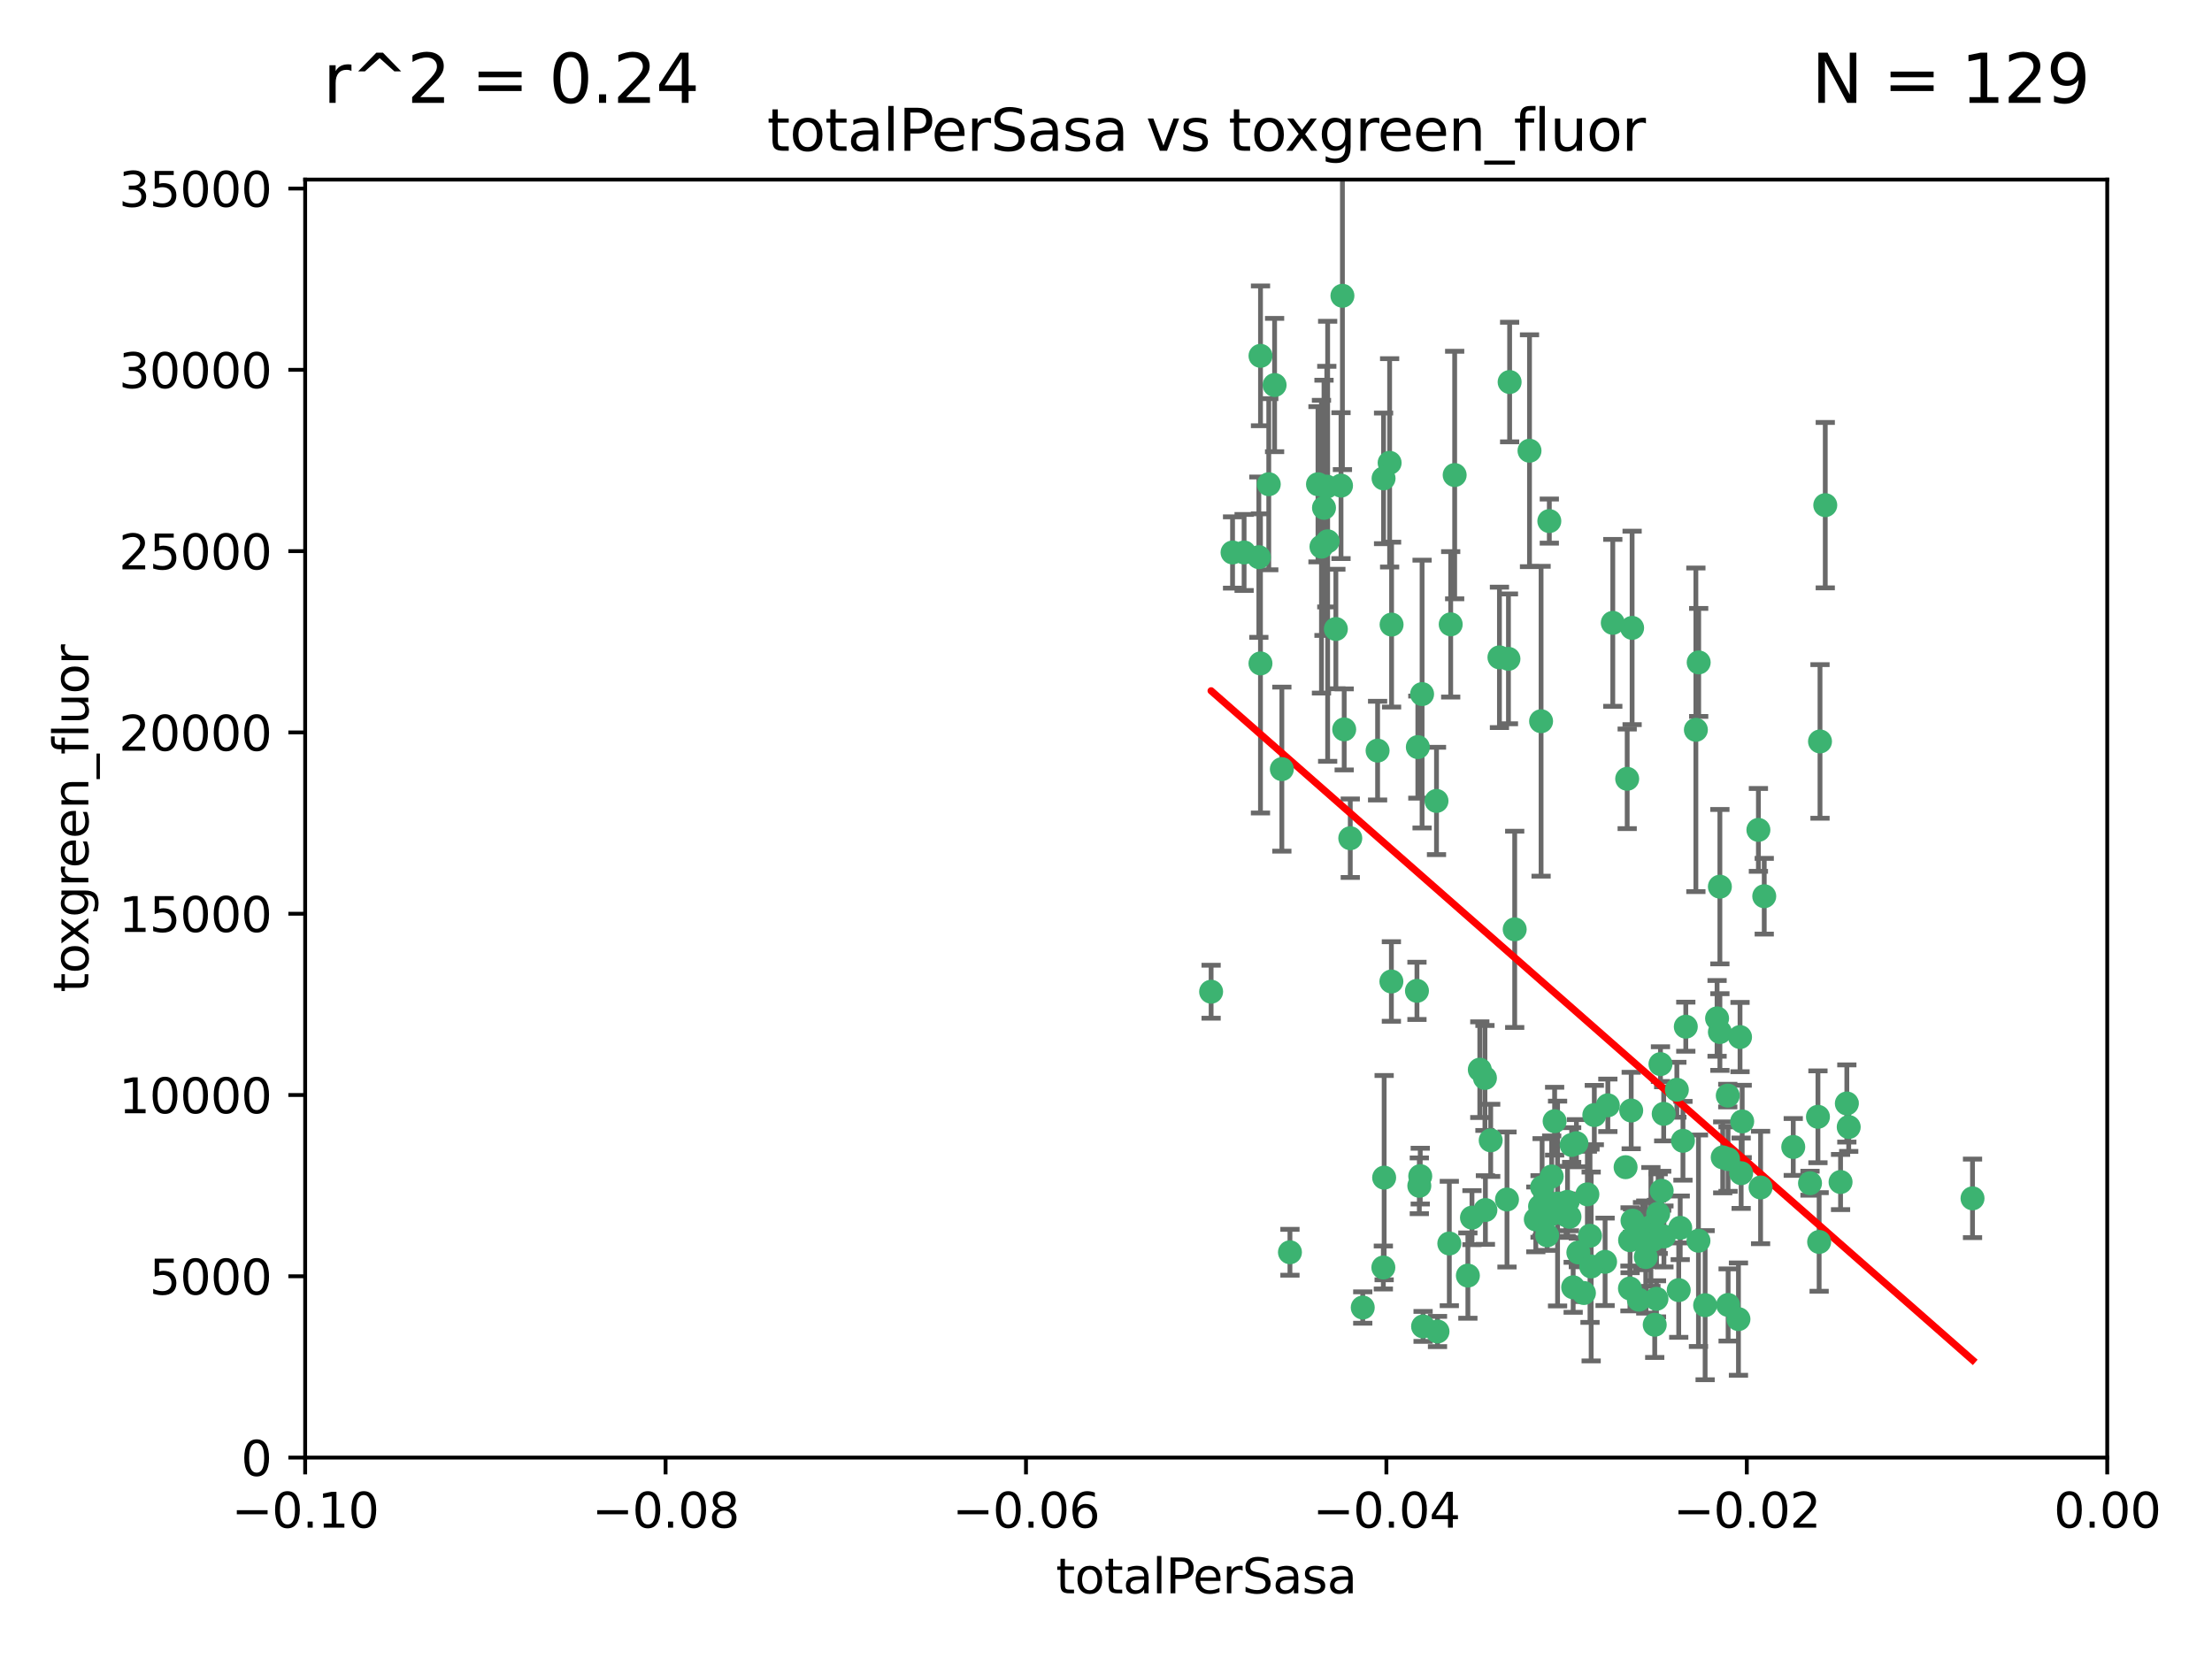 <?xml version="1.0" encoding="utf-8" standalone="no"?>
<!DOCTYPE svg PUBLIC "-//W3C//DTD SVG 1.1//EN"
  "http://www.w3.org/Graphics/SVG/1.1/DTD/svg11.dtd">
<svg xmlns:xlink="http://www.w3.org/1999/xlink" width="460.8pt" height="345.6pt" viewBox="0 0 460.8 345.6" xmlns="http://www.w3.org/2000/svg" version="1.1">
 <defs>
  <style type="text/css">*{stroke-linejoin: round; stroke-linecap: butt}</style>
 </defs>
 <g id="figure_1">
  <g id="patch_1">
   <path d="M 0 345.6 
L 460.8 345.6 
L 460.8 0 
L 0 0 
z
" style="fill: #ffffff"/>
  </g>
  <g id="axes_1">
   <g id="patch_2">
    <path d="M 63.571 303.64 
L 438.975 303.64 
L 438.975 37.411 
L 63.571 37.411 
z
" style="fill: #ffffff"/>
   </g>
   <g id="PathCollection_1">
    <defs>
     <path id="m88e3691b0d" d="M 0 1.118 
C 0.297 1.118 0.581 1 0.791 0.791 
C 1 0.581 1.118 0.297 1.118 0 
C 1.118 -0.297 1 -0.581 0.791 -0.791 
C 0.581 -1 0.297 -1.118 0 -1.118 
C -0.297 -1.118 -0.581 -1 -0.791 -0.791 
C -1 -0.581 -1.118 -0.297 -1.118 0 
C -1.118 0.297 -1 0.581 -0.791 0.791 
C -0.581 1 -0.297 1.118 0 1.118 
z
" style="stroke: #3cb371"/>
    </defs>
    <g clip-path="url(#pb0641075ee)">
     <use xlink:href="#m88e3691b0d" x="264.307" y="100.872" style="fill: #3cb371; stroke: #3cb371"/>
     <use xlink:href="#m88e3691b0d" x="252.298" y="206.592" style="fill: #3cb371; stroke: #3cb371"/>
     <use xlink:href="#m88e3691b0d" x="259.17" y="115.09" style="fill: #3cb371; stroke: #3cb371"/>
     <use xlink:href="#m88e3691b0d" x="267.034" y="160.224" style="fill: #3cb371; stroke: #3cb371"/>
     <use xlink:href="#m88e3691b0d" x="286.978" y="156.366" style="fill: #3cb371; stroke: #3cb371"/>
     <use xlink:href="#m88e3691b0d" x="265.522" y="80.209" style="fill: #3cb371; stroke: #3cb371"/>
     <use xlink:href="#m88e3691b0d" x="256.764" y="115.091" style="fill: #3cb371; stroke: #3cb371"/>
     <use xlink:href="#m88e3691b0d" x="280.021" y="151.945" style="fill: #3cb371; stroke: #3cb371"/>
     <use xlink:href="#m88e3691b0d" x="268.72" y="260.87" style="fill: #3cb371; stroke: #3cb371"/>
     <use xlink:href="#m88e3691b0d" x="274.561" y="100.88" style="fill: #3cb371; stroke: #3cb371"/>
     <use xlink:href="#m88e3691b0d" x="276.396" y="101.372" style="fill: #3cb371; stroke: #3cb371"/>
     <use xlink:href="#m88e3691b0d" x="262.241" y="116.067" style="fill: #3cb371; stroke: #3cb371"/>
     <use xlink:href="#m88e3691b0d" x="276.575" y="112.761" style="fill: #3cb371; stroke: #3cb371"/>
     <use xlink:href="#m88e3691b0d" x="296.247" y="144.591" style="fill: #3cb371; stroke: #3cb371"/>
     <use xlink:href="#m88e3691b0d" x="262.587" y="74.129" style="fill: #3cb371; stroke: #3cb371"/>
     <use xlink:href="#m88e3691b0d" x="279.358" y="101.166" style="fill: #3cb371; stroke: #3cb371"/>
     <use xlink:href="#m88e3691b0d" x="288.222" y="99.654" style="fill: #3cb371; stroke: #3cb371"/>
     <use xlink:href="#m88e3691b0d" x="279.652" y="61.614" style="fill: #3cb371; stroke: #3cb371"/>
     <use xlink:href="#m88e3691b0d" x="275.813" y="105.788" style="fill: #3cb371; stroke: #3cb371"/>
     <use xlink:href="#m88e3691b0d" x="289.485" y="96.415" style="fill: #3cb371; stroke: #3cb371"/>
     <use xlink:href="#m88e3691b0d" x="278.285" y="131.033" style="fill: #3cb371; stroke: #3cb371"/>
     <use xlink:href="#m88e3691b0d" x="262.579" y="138.203" style="fill: #3cb371; stroke: #3cb371"/>
     <use xlink:href="#m88e3691b0d" x="288.344" y="245.325" style="fill: #3cb371; stroke: #3cb371"/>
     <use xlink:href="#m88e3691b0d" x="289.892" y="130.114" style="fill: #3cb371; stroke: #3cb371"/>
     <use xlink:href="#m88e3691b0d" x="275.285" y="113.883" style="fill: #3cb371; stroke: #3cb371"/>
     <use xlink:href="#m88e3691b0d" x="281.287" y="174.616" style="fill: #3cb371; stroke: #3cb371"/>
     <use xlink:href="#m88e3691b0d" x="299.459" y="277.375" style="fill: #3cb371; stroke: #3cb371"/>
     <use xlink:href="#m88e3691b0d" x="312.361" y="136.942" style="fill: #3cb371; stroke: #3cb371"/>
     <use xlink:href="#m88e3691b0d" x="301.919" y="259.045" style="fill: #3cb371; stroke: #3cb371"/>
     <use xlink:href="#m88e3691b0d" x="289.852" y="204.462" style="fill: #3cb371; stroke: #3cb371"/>
     <use xlink:href="#m88e3691b0d" x="314.484" y="79.585" style="fill: #3cb371; stroke: #3cb371"/>
     <use xlink:href="#m88e3691b0d" x="327.403" y="238.523" style="fill: #3cb371; stroke: #3cb371"/>
     <use xlink:href="#m88e3691b0d" x="295.178" y="206.41" style="fill: #3cb371; stroke: #3cb371"/>
     <use xlink:href="#m88e3691b0d" x="296.455" y="276.318" style="fill: #3cb371; stroke: #3cb371"/>
     <use xlink:href="#m88e3691b0d" x="310.539" y="237.553" style="fill: #3cb371; stroke: #3cb371"/>
     <use xlink:href="#m88e3691b0d" x="318.624" y="93.895" style="fill: #3cb371; stroke: #3cb371"/>
     <use xlink:href="#m88e3691b0d" x="303.034" y="98.96" style="fill: #3cb371; stroke: #3cb371"/>
     <use xlink:href="#m88e3691b0d" x="302.208" y="130.059" style="fill: #3cb371; stroke: #3cb371"/>
     <use xlink:href="#m88e3691b0d" x="328.801" y="260.914" style="fill: #3cb371; stroke: #3cb371"/>
     <use xlink:href="#m88e3691b0d" x="283.885" y="272.382" style="fill: #3cb371; stroke: #3cb371"/>
     <use xlink:href="#m88e3691b0d" x="322.752" y="108.552" style="fill: #3cb371; stroke: #3cb371"/>
     <use xlink:href="#m88e3691b0d" x="309.341" y="224.561" style="fill: #3cb371; stroke: #3cb371"/>
     <use xlink:href="#m88e3691b0d" x="295.362" y="155.635" style="fill: #3cb371; stroke: #3cb371"/>
     <use xlink:href="#m88e3691b0d" x="295.67" y="247.024" style="fill: #3cb371; stroke: #3cb371"/>
     <use xlink:href="#m88e3691b0d" x="299.249" y="166.847" style="fill: #3cb371; stroke: #3cb371"/>
     <use xlink:href="#m88e3691b0d" x="309.439" y="252.069" style="fill: #3cb371; stroke: #3cb371"/>
     <use xlink:href="#m88e3691b0d" x="315.539" y="193.597" style="fill: #3cb371; stroke: #3cb371"/>
     <use xlink:href="#m88e3691b0d" x="295.864" y="245.005" style="fill: #3cb371; stroke: #3cb371"/>
     <use xlink:href="#m88e3691b0d" x="323.247" y="245.077" style="fill: #3cb371; stroke: #3cb371"/>
     <use xlink:href="#m88e3691b0d" x="323.198" y="252.947" style="fill: #3cb371; stroke: #3cb371"/>
     <use xlink:href="#m88e3691b0d" x="314.237" y="137.251" style="fill: #3cb371; stroke: #3cb371"/>
     <use xlink:href="#m88e3691b0d" x="288.177" y="264.042" style="fill: #3cb371; stroke: #3cb371"/>
     <use xlink:href="#m88e3691b0d" x="305.786" y="265.728" style="fill: #3cb371; stroke: #3cb371"/>
     <use xlink:href="#m88e3691b0d" x="322.305" y="257.342" style="fill: #3cb371; stroke: #3cb371"/>
     <use xlink:href="#m88e3691b0d" x="334.944" y="230.255" style="fill: #3cb371; stroke: #3cb371"/>
     <use xlink:href="#m88e3691b0d" x="308.27" y="222.83" style="fill: #3cb371; stroke: #3cb371"/>
     <use xlink:href="#m88e3691b0d" x="321.036" y="150.246" style="fill: #3cb371; stroke: #3cb371"/>
     <use xlink:href="#m88e3691b0d" x="338.642" y="243.147" style="fill: #3cb371; stroke: #3cb371"/>
     <use xlink:href="#m88e3691b0d" x="345.426" y="252.825" style="fill: #3cb371; stroke: #3cb371"/>
     <use xlink:href="#m88e3691b0d" x="339.55" y="268.409" style="fill: #3cb371; stroke: #3cb371"/>
     <use xlink:href="#m88e3691b0d" x="306.639" y="253.655" style="fill: #3cb371; stroke: #3cb371"/>
     <use xlink:href="#m88e3691b0d" x="327.72" y="268.169" style="fill: #3cb371; stroke: #3cb371"/>
     <use xlink:href="#m88e3691b0d" x="320.825" y="251.323" style="fill: #3cb371; stroke: #3cb371"/>
     <use xlink:href="#m88e3691b0d" x="331.468" y="263.833" style="fill: #3cb371; stroke: #3cb371"/>
     <use xlink:href="#m88e3691b0d" x="313.934" y="249.877" style="fill: #3cb371; stroke: #3cb371"/>
     <use xlink:href="#m88e3691b0d" x="345.073" y="270.567" style="fill: #3cb371; stroke: #3cb371"/>
     <use xlink:href="#m88e3691b0d" x="344.71" y="275.967" style="fill: #3cb371; stroke: #3cb371"/>
     <use xlink:href="#m88e3691b0d" x="339.81" y="231.339" style="fill: #3cb371; stroke: #3cb371"/>
     <use xlink:href="#m88e3691b0d" x="330.682" y="248.804" style="fill: #3cb371; stroke: #3cb371"/>
     <use xlink:href="#m88e3691b0d" x="345.906" y="221.675" style="fill: #3cb371; stroke: #3cb371"/>
     <use xlink:href="#m88e3691b0d" x="329.96" y="269.359" style="fill: #3cb371; stroke: #3cb371"/>
     <use xlink:href="#m88e3691b0d" x="341.399" y="270.746" style="fill: #3cb371; stroke: #3cb371"/>
     <use xlink:href="#m88e3691b0d" x="326.54" y="250.369" style="fill: #3cb371; stroke: #3cb371"/>
     <use xlink:href="#m88e3691b0d" x="353.821" y="258.47" style="fill: #3cb371; stroke: #3cb371"/>
     <use xlink:href="#m88e3691b0d" x="349.318" y="227.018" style="fill: #3cb371; stroke: #3cb371"/>
     <use xlink:href="#m88e3691b0d" x="328.397" y="238.149" style="fill: #3cb371; stroke: #3cb371"/>
     <use xlink:href="#m88e3691b0d" x="334.37" y="262.863" style="fill: #3cb371; stroke: #3cb371"/>
     <use xlink:href="#m88e3691b0d" x="324.471" y="250.721" style="fill: #3cb371; stroke: #3cb371"/>
     <use xlink:href="#m88e3691b0d" x="339.576" y="258.358" style="fill: #3cb371; stroke: #3cb371"/>
     <use xlink:href="#m88e3691b0d" x="358.287" y="214.991" style="fill: #3cb371; stroke: #3cb371"/>
     <use xlink:href="#m88e3691b0d" x="332.126" y="232.288" style="fill: #3cb371; stroke: #3cb371"/>
     <use xlink:href="#m88e3691b0d" x="358.283" y="184.712" style="fill: #3cb371; stroke: #3cb371"/>
     <use xlink:href="#m88e3691b0d" x="339.999" y="130.801" style="fill: #3cb371; stroke: #3cb371"/>
     <use xlink:href="#m88e3691b0d" x="353.283" y="152.035" style="fill: #3cb371; stroke: #3cb371"/>
     <use xlink:href="#m88e3691b0d" x="326.95" y="253.482" style="fill: #3cb371; stroke: #3cb371"/>
     <use xlink:href="#m88e3691b0d" x="353.869" y="137.993" style="fill: #3cb371; stroke: #3cb371"/>
     <use xlink:href="#m88e3691b0d" x="349.71" y="268.756" style="fill: #3cb371; stroke: #3cb371"/>
     <use xlink:href="#m88e3691b0d" x="344.247" y="258.32" style="fill: #3cb371; stroke: #3cb371"/>
     <use xlink:href="#m88e3691b0d" x="357.699" y="212.147" style="fill: #3cb371; stroke: #3cb371"/>
     <use xlink:href="#m88e3691b0d" x="323.857" y="233.563" style="fill: #3cb371; stroke: #3cb371"/>
     <use xlink:href="#m88e3691b0d" x="350.021" y="255.775" style="fill: #3cb371; stroke: #3cb371"/>
     <use xlink:href="#m88e3691b0d" x="350.59" y="237.649" style="fill: #3cb371; stroke: #3cb371"/>
     <use xlink:href="#m88e3691b0d" x="346.627" y="257.576" style="fill: #3cb371; stroke: #3cb371"/>
     <use xlink:href="#m88e3691b0d" x="367.524" y="186.7" style="fill: #3cb371; stroke: #3cb371"/>
     <use xlink:href="#m88e3691b0d" x="326.238" y="253.148" style="fill: #3cb371; stroke: #3cb371"/>
     <use xlink:href="#m88e3691b0d" x="331.227" y="257.429" style="fill: #3cb371; stroke: #3cb371"/>
     <use xlink:href="#m88e3691b0d" x="319.937" y="254.022" style="fill: #3cb371; stroke: #3cb371"/>
     <use xlink:href="#m88e3691b0d" x="362.932" y="233.615" style="fill: #3cb371; stroke: #3cb371"/>
     <use xlink:href="#m88e3691b0d" x="321.251" y="247.319" style="fill: #3cb371; stroke: #3cb371"/>
     <use xlink:href="#m88e3691b0d" x="346.157" y="248.058" style="fill: #3cb371; stroke: #3cb371"/>
     <use xlink:href="#m88e3691b0d" x="359.984" y="241.464" style="fill: #3cb371; stroke: #3cb371"/>
     <use xlink:href="#m88e3691b0d" x="355.21" y="271.896" style="fill: #3cb371; stroke: #3cb371"/>
     <use xlink:href="#m88e3691b0d" x="342.164" y="257.5" style="fill: #3cb371; stroke: #3cb371"/>
     <use xlink:href="#m88e3691b0d" x="340.081" y="254.285" style="fill: #3cb371; stroke: #3cb371"/>
     <use xlink:href="#m88e3691b0d" x="351.182" y="213.877" style="fill: #3cb371; stroke: #3cb371"/>
     <use xlink:href="#m88e3691b0d" x="343.912" y="255.591" style="fill: #3cb371; stroke: #3cb371"/>
     <use xlink:href="#m88e3691b0d" x="366.307" y="172.883" style="fill: #3cb371; stroke: #3cb371"/>
     <use xlink:href="#m88e3691b0d" x="362.713" y="244.401" style="fill: #3cb371; stroke: #3cb371"/>
     <use xlink:href="#m88e3691b0d" x="342.844" y="261.862" style="fill: #3cb371; stroke: #3cb371"/>
     <use xlink:href="#m88e3691b0d" x="345.083" y="256.929" style="fill: #3cb371; stroke: #3cb371"/>
     <use xlink:href="#m88e3691b0d" x="366.762" y="247.376" style="fill: #3cb371; stroke: #3cb371"/>
     <use xlink:href="#m88e3691b0d" x="358.874" y="241.102" style="fill: #3cb371; stroke: #3cb371"/>
     <use xlink:href="#m88e3691b0d" x="335.973" y="129.752" style="fill: #3cb371; stroke: #3cb371"/>
     <use xlink:href="#m88e3691b0d" x="346.578" y="232.035" style="fill: #3cb371; stroke: #3cb371"/>
     <use xlink:href="#m88e3691b0d" x="359.999" y="271.847" style="fill: #3cb371; stroke: #3cb371"/>
     <use xlink:href="#m88e3691b0d" x="362.48" y="216.039" style="fill: #3cb371; stroke: #3cb371"/>
     <use xlink:href="#m88e3691b0d" x="359.926" y="228.234" style="fill: #3cb371; stroke: #3cb371"/>
     <use xlink:href="#m88e3691b0d" x="379.141" y="154.457" style="fill: #3cb371; stroke: #3cb371"/>
     <use xlink:href="#m88e3691b0d" x="362.152" y="274.795" style="fill: #3cb371; stroke: #3cb371"/>
     <use xlink:href="#m88e3691b0d" x="380.237" y="105.234" style="fill: #3cb371; stroke: #3cb371"/>
     <use xlink:href="#m88e3691b0d" x="373.567" y="238.934" style="fill: #3cb371; stroke: #3cb371"/>
     <use xlink:href="#m88e3691b0d" x="377.059" y="246.485" style="fill: #3cb371; stroke: #3cb371"/>
     <use xlink:href="#m88e3691b0d" x="338.973" y="162.243" style="fill: #3cb371; stroke: #3cb371"/>
     <use xlink:href="#m88e3691b0d" x="378.711" y="232.65" style="fill: #3cb371; stroke: #3cb371"/>
     <use xlink:href="#m88e3691b0d" x="385.122" y="234.78" style="fill: #3cb371; stroke: #3cb371"/>
     <use xlink:href="#m88e3691b0d" x="378.96" y="258.72" style="fill: #3cb371; stroke: #3cb371"/>
     <use xlink:href="#m88e3691b0d" x="383.423" y="246.235" style="fill: #3cb371; stroke: #3cb371"/>
     <use xlink:href="#m88e3691b0d" x="384.73" y="229.873" style="fill: #3cb371; stroke: #3cb371"/>
     <use xlink:href="#m88e3691b0d" x="410.913" y="249.638" style="fill: #3cb371; stroke: #3cb371"/>
    </g>
   </g>
   <g id="matplotlib.axis_1">
    <g id="xtick_1">
     <g id="line2d_1">
      <defs>
       <path id="mb74478ea4a" d="M 0 0 
L 0 3.5 
" style="stroke: #000000; stroke-width: 0.8"/>
      </defs>
      <g>
       <use xlink:href="#mb74478ea4a" x="63.571" y="303.64" style="stroke: #000000; stroke-width: 0.8"/>
      </g>
     </g>
     <g id="text_1">
      <!-- −0.10 -->
      <g transform="translate(48.249 318.238)scale(0.1 -0.1)">
       <defs>
        <path id="DejaVuSans-2212" d="M 678 2272 
L 4684 2272 
L 4684 1741 
L 678 1741 
L 678 2272 
z
" transform="scale(0.016)"/>
        <path id="DejaVuSans-30" d="M 2034 4250 
Q 1547 4250 1301 3770 
Q 1056 3291 1056 2328 
Q 1056 1369 1301 889 
Q 1547 409 2034 409 
Q 2525 409 2770 889 
Q 3016 1369 3016 2328 
Q 3016 3291 2770 3770 
Q 2525 4250 2034 4250 
z
M 2034 4750 
Q 2819 4750 3233 4129 
Q 3647 3509 3647 2328 
Q 3647 1150 3233 529 
Q 2819 -91 2034 -91 
Q 1250 -91 836 529 
Q 422 1150 422 2328 
Q 422 3509 836 4129 
Q 1250 4750 2034 4750 
z
" transform="scale(0.016)"/>
        <path id="DejaVuSans-2e" d="M 684 794 
L 1344 794 
L 1344 0 
L 684 0 
L 684 794 
z
" transform="scale(0.016)"/>
        <path id="DejaVuSans-31" d="M 794 531 
L 1825 531 
L 1825 4091 
L 703 3866 
L 703 4441 
L 1819 4666 
L 2450 4666 
L 2450 531 
L 3481 531 
L 3481 0 
L 794 0 
L 794 531 
z
" transform="scale(0.016)"/>
       </defs>
       <use xlink:href="#DejaVuSans-2212"/>
       <use xlink:href="#DejaVuSans-30" x="83.789"/>
       <use xlink:href="#DejaVuSans-2e" x="147.412"/>
       <use xlink:href="#DejaVuSans-31" x="179.199"/>
       <use xlink:href="#DejaVuSans-30" x="242.822"/>
      </g>
     </g>
    </g>
    <g id="xtick_2">
     <g id="line2d_2">
      <g>
       <use xlink:href="#mb74478ea4a" x="138.652" y="303.64" style="stroke: #000000; stroke-width: 0.8"/>
      </g>
     </g>
     <g id="text_2">
      <!-- −0.08 -->
      <g transform="translate(123.329 318.238)scale(0.1 -0.1)">
       <defs>
        <path id="DejaVuSans-38" d="M 2034 2216 
Q 1584 2216 1326 1975 
Q 1069 1734 1069 1313 
Q 1069 891 1326 650 
Q 1584 409 2034 409 
Q 2484 409 2743 651 
Q 3003 894 3003 1313 
Q 3003 1734 2745 1975 
Q 2488 2216 2034 2216 
z
M 1403 2484 
Q 997 2584 770 2862 
Q 544 3141 544 3541 
Q 544 4100 942 4425 
Q 1341 4750 2034 4750 
Q 2731 4750 3128 4425 
Q 3525 4100 3525 3541 
Q 3525 3141 3298 2862 
Q 3072 2584 2669 2484 
Q 3125 2378 3379 2068 
Q 3634 1759 3634 1313 
Q 3634 634 3220 271 
Q 2806 -91 2034 -91 
Q 1263 -91 848 271 
Q 434 634 434 1313 
Q 434 1759 690 2068 
Q 947 2378 1403 2484 
z
M 1172 3481 
Q 1172 3119 1398 2916 
Q 1625 2713 2034 2713 
Q 2441 2713 2670 2916 
Q 2900 3119 2900 3481 
Q 2900 3844 2670 4047 
Q 2441 4250 2034 4250 
Q 1625 4250 1398 4047 
Q 1172 3844 1172 3481 
z
" transform="scale(0.016)"/>
       </defs>
       <use xlink:href="#DejaVuSans-2212"/>
       <use xlink:href="#DejaVuSans-30" x="83.789"/>
       <use xlink:href="#DejaVuSans-2e" x="147.412"/>
       <use xlink:href="#DejaVuSans-30" x="179.199"/>
       <use xlink:href="#DejaVuSans-38" x="242.822"/>
      </g>
     </g>
    </g>
    <g id="xtick_3">
     <g id="line2d_3">
      <g>
       <use xlink:href="#mb74478ea4a" x="213.733" y="303.64" style="stroke: #000000; stroke-width: 0.8"/>
      </g>
     </g>
     <g id="text_3">
      <!-- −0.06 -->
      <g transform="translate(198.41 318.238)scale(0.1 -0.1)">
       <defs>
        <path id="DejaVuSans-36" d="M 2113 2584 
Q 1688 2584 1439 2293 
Q 1191 2003 1191 1497 
Q 1191 994 1439 701 
Q 1688 409 2113 409 
Q 2538 409 2786 701 
Q 3034 994 3034 1497 
Q 3034 2003 2786 2293 
Q 2538 2584 2113 2584 
z
M 3366 4563 
L 3366 3988 
Q 3128 4100 2886 4159 
Q 2644 4219 2406 4219 
Q 1781 4219 1451 3797 
Q 1122 3375 1075 2522 
Q 1259 2794 1537 2939 
Q 1816 3084 2150 3084 
Q 2853 3084 3261 2657 
Q 3669 2231 3669 1497 
Q 3669 778 3244 343 
Q 2819 -91 2113 -91 
Q 1303 -91 875 529 
Q 447 1150 447 2328 
Q 447 3434 972 4092 
Q 1497 4750 2381 4750 
Q 2619 4750 2861 4703 
Q 3103 4656 3366 4563 
z
" transform="scale(0.016)"/>
       </defs>
       <use xlink:href="#DejaVuSans-2212"/>
       <use xlink:href="#DejaVuSans-30" x="83.789"/>
       <use xlink:href="#DejaVuSans-2e" x="147.412"/>
       <use xlink:href="#DejaVuSans-30" x="179.199"/>
       <use xlink:href="#DejaVuSans-36" x="242.822"/>
      </g>
     </g>
    </g>
    <g id="xtick_4">
     <g id="line2d_4">
      <g>
       <use xlink:href="#mb74478ea4a" x="288.813" y="303.64" style="stroke: #000000; stroke-width: 0.8"/>
      </g>
     </g>
     <g id="text_4">
      <!-- −0.04 -->
      <g transform="translate(273.491 318.238)scale(0.1 -0.1)">
       <defs>
        <path id="DejaVuSans-34" d="M 2419 4116 
L 825 1625 
L 2419 1625 
L 2419 4116 
z
M 2253 4666 
L 3047 4666 
L 3047 1625 
L 3713 1625 
L 3713 1100 
L 3047 1100 
L 3047 0 
L 2419 0 
L 2419 1100 
L 313 1100 
L 313 1709 
L 2253 4666 
z
" transform="scale(0.016)"/>
       </defs>
       <use xlink:href="#DejaVuSans-2212"/>
       <use xlink:href="#DejaVuSans-30" x="83.789"/>
       <use xlink:href="#DejaVuSans-2e" x="147.412"/>
       <use xlink:href="#DejaVuSans-30" x="179.199"/>
       <use xlink:href="#DejaVuSans-34" x="242.822"/>
      </g>
     </g>
    </g>
    <g id="xtick_5">
     <g id="line2d_5">
      <g>
       <use xlink:href="#mb74478ea4a" x="363.894" y="303.64" style="stroke: #000000; stroke-width: 0.8"/>
      </g>
     </g>
     <g id="text_5">
      <!-- −0.02 -->
      <g transform="translate(348.572 318.238)scale(0.1 -0.1)">
       <defs>
        <path id="DejaVuSans-32" d="M 1228 531 
L 3431 531 
L 3431 0 
L 469 0 
L 469 531 
Q 828 903 1448 1529 
Q 2069 2156 2228 2338 
Q 2531 2678 2651 2914 
Q 2772 3150 2772 3378 
Q 2772 3750 2511 3984 
Q 2250 4219 1831 4219 
Q 1534 4219 1204 4116 
Q 875 4013 500 3803 
L 500 4441 
Q 881 4594 1212 4672 
Q 1544 4750 1819 4750 
Q 2544 4750 2975 4387 
Q 3406 4025 3406 3419 
Q 3406 3131 3298 2873 
Q 3191 2616 2906 2266 
Q 2828 2175 2409 1742 
Q 1991 1309 1228 531 
z
" transform="scale(0.016)"/>
       </defs>
       <use xlink:href="#DejaVuSans-2212"/>
       <use xlink:href="#DejaVuSans-30" x="83.789"/>
       <use xlink:href="#DejaVuSans-2e" x="147.412"/>
       <use xlink:href="#DejaVuSans-30" x="179.199"/>
       <use xlink:href="#DejaVuSans-32" x="242.822"/>
      </g>
     </g>
    </g>
    <g id="xtick_6">
     <g id="line2d_6">
      <g>
       <use xlink:href="#mb74478ea4a" x="438.975" y="303.64" style="stroke: #000000; stroke-width: 0.8"/>
      </g>
     </g>
     <g id="text_6">
      <!-- 0.00 -->
      <g transform="translate(427.842 318.238)scale(0.1 -0.1)">
       <use xlink:href="#DejaVuSans-30"/>
       <use xlink:href="#DejaVuSans-2e" x="63.623"/>
       <use xlink:href="#DejaVuSans-30" x="95.41"/>
       <use xlink:href="#DejaVuSans-30" x="159.033"/>
      </g>
     </g>
    </g>
    <g id="text_7">
     <!-- totalPerSasa -->
     <g transform="translate(219.968 331.917)scale(0.1 -0.1)">
      <defs>
       <path id="DejaVuSans-74" d="M 1172 4494 
L 1172 3500 
L 2356 3500 
L 2356 3053 
L 1172 3053 
L 1172 1153 
Q 1172 725 1289 603 
Q 1406 481 1766 481 
L 2356 481 
L 2356 0 
L 1766 0 
Q 1100 0 847 248 
Q 594 497 594 1153 
L 594 3053 
L 172 3053 
L 172 3500 
L 594 3500 
L 594 4494 
L 1172 4494 
z
" transform="scale(0.016)"/>
       <path id="DejaVuSans-6f" d="M 1959 3097 
Q 1497 3097 1228 2736 
Q 959 2375 959 1747 
Q 959 1119 1226 758 
Q 1494 397 1959 397 
Q 2419 397 2687 759 
Q 2956 1122 2956 1747 
Q 2956 2369 2687 2733 
Q 2419 3097 1959 3097 
z
M 1959 3584 
Q 2709 3584 3137 3096 
Q 3566 2609 3566 1747 
Q 3566 888 3137 398 
Q 2709 -91 1959 -91 
Q 1206 -91 779 398 
Q 353 888 353 1747 
Q 353 2609 779 3096 
Q 1206 3584 1959 3584 
z
" transform="scale(0.016)"/>
       <path id="DejaVuSans-61" d="M 2194 1759 
Q 1497 1759 1228 1600 
Q 959 1441 959 1056 
Q 959 750 1161 570 
Q 1363 391 1709 391 
Q 2188 391 2477 730 
Q 2766 1069 2766 1631 
L 2766 1759 
L 2194 1759 
z
M 3341 1997 
L 3341 0 
L 2766 0 
L 2766 531 
Q 2569 213 2275 61 
Q 1981 -91 1556 -91 
Q 1019 -91 701 211 
Q 384 513 384 1019 
Q 384 1609 779 1909 
Q 1175 2209 1959 2209 
L 2766 2209 
L 2766 2266 
Q 2766 2663 2505 2880 
Q 2244 3097 1772 3097 
Q 1472 3097 1187 3025 
Q 903 2953 641 2809 
L 641 3341 
Q 956 3463 1253 3523 
Q 1550 3584 1831 3584 
Q 2591 3584 2966 3190 
Q 3341 2797 3341 1997 
z
" transform="scale(0.016)"/>
       <path id="DejaVuSans-6c" d="M 603 4863 
L 1178 4863 
L 1178 0 
L 603 0 
L 603 4863 
z
" transform="scale(0.016)"/>
       <path id="DejaVuSans-50" d="M 1259 4147 
L 1259 2394 
L 2053 2394 
Q 2494 2394 2734 2622 
Q 2975 2850 2975 3272 
Q 2975 3691 2734 3919 
Q 2494 4147 2053 4147 
L 1259 4147 
z
M 628 4666 
L 2053 4666 
Q 2838 4666 3239 4311 
Q 3641 3956 3641 3272 
Q 3641 2581 3239 2228 
Q 2838 1875 2053 1875 
L 1259 1875 
L 1259 0 
L 628 0 
L 628 4666 
z
" transform="scale(0.016)"/>
       <path id="DejaVuSans-65" d="M 3597 1894 
L 3597 1613 
L 953 1613 
Q 991 1019 1311 708 
Q 1631 397 2203 397 
Q 2534 397 2845 478 
Q 3156 559 3463 722 
L 3463 178 
Q 3153 47 2828 -22 
Q 2503 -91 2169 -91 
Q 1331 -91 842 396 
Q 353 884 353 1716 
Q 353 2575 817 3079 
Q 1281 3584 2069 3584 
Q 2775 3584 3186 3129 
Q 3597 2675 3597 1894 
z
M 3022 2063 
Q 3016 2534 2758 2815 
Q 2500 3097 2075 3097 
Q 1594 3097 1305 2825 
Q 1016 2553 972 2059 
L 3022 2063 
z
" transform="scale(0.016)"/>
       <path id="DejaVuSans-72" d="M 2631 2963 
Q 2534 3019 2420 3045 
Q 2306 3072 2169 3072 
Q 1681 3072 1420 2755 
Q 1159 2438 1159 1844 
L 1159 0 
L 581 0 
L 581 3500 
L 1159 3500 
L 1159 2956 
Q 1341 3275 1631 3429 
Q 1922 3584 2338 3584 
Q 2397 3584 2469 3576 
Q 2541 3569 2628 3553 
L 2631 2963 
z
" transform="scale(0.016)"/>
       <path id="DejaVuSans-53" d="M 3425 4513 
L 3425 3897 
Q 3066 4069 2747 4153 
Q 2428 4238 2131 4238 
Q 1616 4238 1336 4038 
Q 1056 3838 1056 3469 
Q 1056 3159 1242 3001 
Q 1428 2844 1947 2747 
L 2328 2669 
Q 3034 2534 3370 2195 
Q 3706 1856 3706 1288 
Q 3706 609 3251 259 
Q 2797 -91 1919 -91 
Q 1588 -91 1214 -16 
Q 841 59 441 206 
L 441 856 
Q 825 641 1194 531 
Q 1563 422 1919 422 
Q 2459 422 2753 634 
Q 3047 847 3047 1241 
Q 3047 1584 2836 1778 
Q 2625 1972 2144 2069 
L 1759 2144 
Q 1053 2284 737 2584 
Q 422 2884 422 3419 
Q 422 4038 858 4394 
Q 1294 4750 2059 4750 
Q 2388 4750 2728 4690 
Q 3069 4631 3425 4513 
z
" transform="scale(0.016)"/>
       <path id="DejaVuSans-73" d="M 2834 3397 
L 2834 2853 
Q 2591 2978 2328 3040 
Q 2066 3103 1784 3103 
Q 1356 3103 1142 2972 
Q 928 2841 928 2578 
Q 928 2378 1081 2264 
Q 1234 2150 1697 2047 
L 1894 2003 
Q 2506 1872 2764 1633 
Q 3022 1394 3022 966 
Q 3022 478 2636 193 
Q 2250 -91 1575 -91 
Q 1294 -91 989 -36 
Q 684 19 347 128 
L 347 722 
Q 666 556 975 473 
Q 1284 391 1588 391 
Q 1994 391 2212 530 
Q 2431 669 2431 922 
Q 2431 1156 2273 1281 
Q 2116 1406 1581 1522 
L 1381 1569 
Q 847 1681 609 1914 
Q 372 2147 372 2553 
Q 372 3047 722 3315 
Q 1072 3584 1716 3584 
Q 2034 3584 2315 3537 
Q 2597 3491 2834 3397 
z
" transform="scale(0.016)"/>
      </defs>
      <use xlink:href="#DejaVuSans-74"/>
      <use xlink:href="#DejaVuSans-6f" x="39.209"/>
      <use xlink:href="#DejaVuSans-74" x="100.391"/>
      <use xlink:href="#DejaVuSans-61" x="139.6"/>
      <use xlink:href="#DejaVuSans-6c" x="200.879"/>
      <use xlink:href="#DejaVuSans-50" x="228.662"/>
      <use xlink:href="#DejaVuSans-65" x="285.34"/>
      <use xlink:href="#DejaVuSans-72" x="346.863"/>
      <use xlink:href="#DejaVuSans-53" x="387.977"/>
      <use xlink:href="#DejaVuSans-61" x="451.453"/>
      <use xlink:href="#DejaVuSans-73" x="512.732"/>
      <use xlink:href="#DejaVuSans-61" x="564.832"/>
     </g>
    </g>
   </g>
   <g id="matplotlib.axis_2">
    <g id="ytick_1">
     <g id="line2d_7">
      <defs>
       <path id="m49cac0595e" d="M 0 0 
L -3.5 0 
" style="stroke: #000000; stroke-width: 0.8"/>
      </defs>
      <g>
       <use xlink:href="#m49cac0595e" x="63.571" y="303.64" style="stroke: #000000; stroke-width: 0.8"/>
      </g>
     </g>
     <g id="text_8">
      <!-- 0 -->
      <g transform="translate(50.209 307.439)scale(0.1 -0.1)">
       <use xlink:href="#DejaVuSans-30"/>
      </g>
     </g>
    </g>
    <g id="ytick_2">
     <g id="line2d_8">
      <g>
       <use xlink:href="#m49cac0595e" x="63.571" y="265.874" style="stroke: #000000; stroke-width: 0.8"/>
      </g>
     </g>
     <g id="text_9">
      <!-- 5000 -->
      <g transform="translate(31.121 269.673)scale(0.1 -0.1)">
       <defs>
        <path id="DejaVuSans-35" d="M 691 4666 
L 3169 4666 
L 3169 4134 
L 1269 4134 
L 1269 2991 
Q 1406 3038 1543 3061 
Q 1681 3084 1819 3084 
Q 2600 3084 3056 2656 
Q 3513 2228 3513 1497 
Q 3513 744 3044 326 
Q 2575 -91 1722 -91 
Q 1428 -91 1123 -41 
Q 819 9 494 109 
L 494 744 
Q 775 591 1075 516 
Q 1375 441 1709 441 
Q 2250 441 2565 725 
Q 2881 1009 2881 1497 
Q 2881 1984 2565 2268 
Q 2250 2553 1709 2553 
Q 1456 2553 1204 2497 
Q 953 2441 691 2322 
L 691 4666 
z
" transform="scale(0.016)"/>
       </defs>
       <use xlink:href="#DejaVuSans-35"/>
       <use xlink:href="#DejaVuSans-30" x="63.623"/>
       <use xlink:href="#DejaVuSans-30" x="127.246"/>
       <use xlink:href="#DejaVuSans-30" x="190.869"/>
      </g>
     </g>
    </g>
    <g id="ytick_3">
     <g id="line2d_9">
      <g>
       <use xlink:href="#m49cac0595e" x="63.571" y="228.108" style="stroke: #000000; stroke-width: 0.8"/>
      </g>
     </g>
     <g id="text_10">
      <!-- 10000 -->
      <g transform="translate(24.759 231.907)scale(0.1 -0.1)">
       <use xlink:href="#DejaVuSans-31"/>
       <use xlink:href="#DejaVuSans-30" x="63.623"/>
       <use xlink:href="#DejaVuSans-30" x="127.246"/>
       <use xlink:href="#DejaVuSans-30" x="190.869"/>
       <use xlink:href="#DejaVuSans-30" x="254.492"/>
      </g>
     </g>
    </g>
    <g id="ytick_4">
     <g id="line2d_10">
      <g>
       <use xlink:href="#m49cac0595e" x="63.571" y="190.342" style="stroke: #000000; stroke-width: 0.8"/>
      </g>
     </g>
     <g id="text_11">
      <!-- 15000 -->
      <g transform="translate(24.759 194.141)scale(0.1 -0.1)">
       <use xlink:href="#DejaVuSans-31"/>
       <use xlink:href="#DejaVuSans-35" x="63.623"/>
       <use xlink:href="#DejaVuSans-30" x="127.246"/>
       <use xlink:href="#DejaVuSans-30" x="190.869"/>
       <use xlink:href="#DejaVuSans-30" x="254.492"/>
      </g>
     </g>
    </g>
    <g id="ytick_5">
     <g id="line2d_11">
      <g>
       <use xlink:href="#m49cac0595e" x="63.571" y="152.576" style="stroke: #000000; stroke-width: 0.8"/>
      </g>
     </g>
     <g id="text_12">
      <!-- 20000 -->
      <g transform="translate(24.759 156.375)scale(0.1 -0.1)">
       <use xlink:href="#DejaVuSans-32"/>
       <use xlink:href="#DejaVuSans-30" x="63.623"/>
       <use xlink:href="#DejaVuSans-30" x="127.246"/>
       <use xlink:href="#DejaVuSans-30" x="190.869"/>
       <use xlink:href="#DejaVuSans-30" x="254.492"/>
      </g>
     </g>
    </g>
    <g id="ytick_6">
     <g id="line2d_12">
      <g>
       <use xlink:href="#m49cac0595e" x="63.571" y="114.81" style="stroke: #000000; stroke-width: 0.8"/>
      </g>
     </g>
     <g id="text_13">
      <!-- 25000 -->
      <g transform="translate(24.759 118.609)scale(0.1 -0.1)">
       <use xlink:href="#DejaVuSans-32"/>
       <use xlink:href="#DejaVuSans-35" x="63.623"/>
       <use xlink:href="#DejaVuSans-30" x="127.246"/>
       <use xlink:href="#DejaVuSans-30" x="190.869"/>
       <use xlink:href="#DejaVuSans-30" x="254.492"/>
      </g>
     </g>
    </g>
    <g id="ytick_7">
     <g id="line2d_13">
      <g>
       <use xlink:href="#m49cac0595e" x="63.571" y="77.044" style="stroke: #000000; stroke-width: 0.8"/>
      </g>
     </g>
     <g id="text_14">
      <!-- 30000 -->
      <g transform="translate(24.759 80.844)scale(0.1 -0.1)">
       <defs>
        <path id="DejaVuSans-33" d="M 2597 2516 
Q 3050 2419 3304 2112 
Q 3559 1806 3559 1356 
Q 3559 666 3084 287 
Q 2609 -91 1734 -91 
Q 1441 -91 1130 -33 
Q 819 25 488 141 
L 488 750 
Q 750 597 1062 519 
Q 1375 441 1716 441 
Q 2309 441 2620 675 
Q 2931 909 2931 1356 
Q 2931 1769 2642 2001 
Q 2353 2234 1838 2234 
L 1294 2234 
L 1294 2753 
L 1863 2753 
Q 2328 2753 2575 2939 
Q 2822 3125 2822 3475 
Q 2822 3834 2567 4026 
Q 2313 4219 1838 4219 
Q 1578 4219 1281 4162 
Q 984 4106 628 3988 
L 628 4550 
Q 988 4650 1302 4700 
Q 1616 4750 1894 4750 
Q 2613 4750 3031 4423 
Q 3450 4097 3450 3541 
Q 3450 3153 3228 2886 
Q 3006 2619 2597 2516 
z
" transform="scale(0.016)"/>
       </defs>
       <use xlink:href="#DejaVuSans-33"/>
       <use xlink:href="#DejaVuSans-30" x="63.623"/>
       <use xlink:href="#DejaVuSans-30" x="127.246"/>
       <use xlink:href="#DejaVuSans-30" x="190.869"/>
       <use xlink:href="#DejaVuSans-30" x="254.492"/>
      </g>
     </g>
    </g>
    <g id="ytick_8">
     <g id="line2d_14">
      <g>
       <use xlink:href="#m49cac0595e" x="63.571" y="39.278" style="stroke: #000000; stroke-width: 0.8"/>
      </g>
     </g>
     <g id="text_15">
      <!-- 35000 -->
      <g transform="translate(24.759 43.078)scale(0.1 -0.1)">
       <use xlink:href="#DejaVuSans-33"/>
       <use xlink:href="#DejaVuSans-35" x="63.623"/>
       <use xlink:href="#DejaVuSans-30" x="127.246"/>
       <use xlink:href="#DejaVuSans-30" x="190.869"/>
       <use xlink:href="#DejaVuSans-30" x="254.492"/>
      </g>
     </g>
    </g>
    <g id="text_16">
     <!-- toxgreen_fluor -->
     <g transform="translate(18.401 206.72)rotate(-90)scale(0.1 -0.1)">
      <defs>
       <path id="DejaVuSans-78" d="M 3513 3500 
L 2247 1797 
L 3578 0 
L 2900 0 
L 1881 1375 
L 863 0 
L 184 0 
L 1544 1831 
L 300 3500 
L 978 3500 
L 1906 2253 
L 2834 3500 
L 3513 3500 
z
" transform="scale(0.016)"/>
       <path id="DejaVuSans-67" d="M 2906 1791 
Q 2906 2416 2648 2759 
Q 2391 3103 1925 3103 
Q 1463 3103 1205 2759 
Q 947 2416 947 1791 
Q 947 1169 1205 825 
Q 1463 481 1925 481 
Q 2391 481 2648 825 
Q 2906 1169 2906 1791 
z
M 3481 434 
Q 3481 -459 3084 -895 
Q 2688 -1331 1869 -1331 
Q 1566 -1331 1297 -1286 
Q 1028 -1241 775 -1147 
L 775 -588 
Q 1028 -725 1275 -790 
Q 1522 -856 1778 -856 
Q 2344 -856 2625 -561 
Q 2906 -266 2906 331 
L 2906 616 
Q 2728 306 2450 153 
Q 2172 0 1784 0 
Q 1141 0 747 490 
Q 353 981 353 1791 
Q 353 2603 747 3093 
Q 1141 3584 1784 3584 
Q 2172 3584 2450 3431 
Q 2728 3278 2906 2969 
L 2906 3500 
L 3481 3500 
L 3481 434 
z
" transform="scale(0.016)"/>
       <path id="DejaVuSans-6e" d="M 3513 2113 
L 3513 0 
L 2938 0 
L 2938 2094 
Q 2938 2591 2744 2837 
Q 2550 3084 2163 3084 
Q 1697 3084 1428 2787 
Q 1159 2491 1159 1978 
L 1159 0 
L 581 0 
L 581 3500 
L 1159 3500 
L 1159 2956 
Q 1366 3272 1645 3428 
Q 1925 3584 2291 3584 
Q 2894 3584 3203 3211 
Q 3513 2838 3513 2113 
z
" transform="scale(0.016)"/>
       <path id="DejaVuSans-5f" d="M 3263 -1063 
L 3263 -1509 
L -63 -1509 
L -63 -1063 
L 3263 -1063 
z
" transform="scale(0.016)"/>
       <path id="DejaVuSans-66" d="M 2375 4863 
L 2375 4384 
L 1825 4384 
Q 1516 4384 1395 4259 
Q 1275 4134 1275 3809 
L 1275 3500 
L 2222 3500 
L 2222 3053 
L 1275 3053 
L 1275 0 
L 697 0 
L 697 3053 
L 147 3053 
L 147 3500 
L 697 3500 
L 697 3744 
Q 697 4328 969 4595 
Q 1241 4863 1831 4863 
L 2375 4863 
z
" transform="scale(0.016)"/>
       <path id="DejaVuSans-75" d="M 544 1381 
L 544 3500 
L 1119 3500 
L 1119 1403 
Q 1119 906 1312 657 
Q 1506 409 1894 409 
Q 2359 409 2629 706 
Q 2900 1003 2900 1516 
L 2900 3500 
L 3475 3500 
L 3475 0 
L 2900 0 
L 2900 538 
Q 2691 219 2414 64 
Q 2138 -91 1772 -91 
Q 1169 -91 856 284 
Q 544 659 544 1381 
z
M 1991 3584 
L 1991 3584 
z
" transform="scale(0.016)"/>
      </defs>
      <use xlink:href="#DejaVuSans-74"/>
      <use xlink:href="#DejaVuSans-6f" x="39.209"/>
      <use xlink:href="#DejaVuSans-78" x="97.266"/>
      <use xlink:href="#DejaVuSans-67" x="156.445"/>
      <use xlink:href="#DejaVuSans-72" x="219.922"/>
      <use xlink:href="#DejaVuSans-65" x="258.785"/>
      <use xlink:href="#DejaVuSans-65" x="320.309"/>
      <use xlink:href="#DejaVuSans-6e" x="381.832"/>
      <use xlink:href="#DejaVuSans-5f" x="445.211"/>
      <use xlink:href="#DejaVuSans-66" x="495.211"/>
      <use xlink:href="#DejaVuSans-6c" x="530.416"/>
      <use xlink:href="#DejaVuSans-75" x="558.199"/>
      <use xlink:href="#DejaVuSans-6f" x="621.578"/>
      <use xlink:href="#DejaVuSans-72" x="682.76"/>
     </g>
    </g>
   </g>
   <g id="LineCollection_1">
    <path d="M 264.307 118.692 
L 264.307 83.052 
" clip-path="url(#pb0641075ee)" style="fill: none; stroke: #696969"/>
    <path d="M 252.298 212.112 
L 252.298 201.073 
" clip-path="url(#pb0641075ee)" style="fill: none; stroke: #696969"/>
    <path d="M 259.17 123.008 
L 259.17 107.171 
" clip-path="url(#pb0641075ee)" style="fill: none; stroke: #696969"/>
    <path d="M 267.034 177.314 
L 267.034 143.135 
" clip-path="url(#pb0641075ee)" style="fill: none; stroke: #696969"/>
    <path d="M 286.978 166.65 
L 286.978 146.083 
" clip-path="url(#pb0641075ee)" style="fill: none; stroke: #696969"/>
    <path d="M 265.522 94.094 
L 265.522 66.324 
" clip-path="url(#pb0641075ee)" style="fill: none; stroke: #696969"/>
    <path d="M 256.764 122.516 
L 256.764 107.666 
" clip-path="url(#pb0641075ee)" style="fill: none; stroke: #696969"/>
    <path d="M 280.021 160.385 
L 280.021 143.505 
" clip-path="url(#pb0641075ee)" style="fill: none; stroke: #696969"/>
    <path d="M 268.72 265.648 
L 268.72 256.093 
" clip-path="url(#pb0641075ee)" style="fill: none; stroke: #696969"/>
    <path d="M 274.561 117.048 
L 274.561 84.711 
" clip-path="url(#pb0641075ee)" style="fill: none; stroke: #696969"/>
    <path d="M 276.396 126.436 
L 276.396 76.309 
" clip-path="url(#pb0641075ee)" style="fill: none; stroke: #696969"/>
    <path d="M 262.241 132.771 
L 262.241 99.364 
" clip-path="url(#pb0641075ee)" style="fill: none; stroke: #696969"/>
    <path d="M 276.575 158.597 
L 276.575 66.926 
" clip-path="url(#pb0641075ee)" style="fill: none; stroke: #696969"/>
    <path d="M 296.247 172.484 
L 296.247 116.697 
" clip-path="url(#pb0641075ee)" style="fill: none; stroke: #696969"/>
    <path d="M 262.587 88.692 
L 262.587 59.566 
" clip-path="url(#pb0641075ee)" style="fill: none; stroke: #696969"/>
    <path d="M 279.358 116.358 
L 279.358 85.973 
" clip-path="url(#pb0641075ee)" style="fill: none; stroke: #696969"/>
    <path d="M 288.222 113.257 
L 288.222 86.051 
" clip-path="url(#pb0641075ee)" style="fill: none; stroke: #696969"/>
    <path d="M 279.652 97.825 
L 279.652 25.402 
" clip-path="url(#pb0641075ee)" style="fill: none; stroke: #696969"/>
    <path d="M 275.813 132.373 
L 275.813 79.202 
" clip-path="url(#pb0641075ee)" style="fill: none; stroke: #696969"/>
    <path d="M 289.485 118.115 
L 289.485 74.714 
" clip-path="url(#pb0641075ee)" style="fill: none; stroke: #696969"/>
    <path d="M 278.285 143.479 
L 278.285 118.586 
" clip-path="url(#pb0641075ee)" style="fill: none; stroke: #696969"/>
    <path d="M 262.579 169.362 
L 262.579 107.043 
" clip-path="url(#pb0641075ee)" style="fill: none; stroke: #696969"/>
    <path d="M 288.344 266.605 
L 288.344 224.045 
" clip-path="url(#pb0641075ee)" style="fill: none; stroke: #696969"/>
    <path d="M 289.892 147.286 
L 289.892 112.943 
" clip-path="url(#pb0641075ee)" style="fill: none; stroke: #696969"/>
    <path d="M 275.285 144.378 
L 275.285 83.389 
" clip-path="url(#pb0641075ee)" style="fill: none; stroke: #696969"/>
    <path d="M 281.287 182.79 
L 281.287 166.441 
" clip-path="url(#pb0641075ee)" style="fill: none; stroke: #696969"/>
    <path d="M 299.459 280.522 
L 299.459 274.227 
" clip-path="url(#pb0641075ee)" style="fill: none; stroke: #696969"/>
    <path d="M 312.361 151.57 
L 312.361 122.315 
" clip-path="url(#pb0641075ee)" style="fill: none; stroke: #696969"/>
    <path d="M 301.919 272.002 
L 301.919 246.088 
" clip-path="url(#pb0641075ee)" style="fill: none; stroke: #696969"/>
    <path d="M 289.852 212.746 
L 289.852 196.178 
" clip-path="url(#pb0641075ee)" style="fill: none; stroke: #696969"/>
    <path d="M 314.484 92.04 
L 314.484 67.13 
" clip-path="url(#pb0641075ee)" style="fill: none; stroke: #696969"/>
    <path d="M 327.403 242.133 
L 327.403 234.912 
" clip-path="url(#pb0641075ee)" style="fill: none; stroke: #696969"/>
    <path d="M 295.178 212.375 
L 295.178 200.445 
" clip-path="url(#pb0641075ee)" style="fill: none; stroke: #696969"/>
    <path d="M 296.455 279.439 
L 296.455 273.197 
" clip-path="url(#pb0641075ee)" style="fill: none; stroke: #696969"/>
    <path d="M 310.539 245.071 
L 310.539 230.034 
" clip-path="url(#pb0641075ee)" style="fill: none; stroke: #696969"/>
    <path d="M 318.624 118.044 
L 318.624 69.747 
" clip-path="url(#pb0641075ee)" style="fill: none; stroke: #696969"/>
    <path d="M 303.034 124.744 
L 303.034 73.175 
" clip-path="url(#pb0641075ee)" style="fill: none; stroke: #696969"/>
    <path d="M 302.208 145.209 
L 302.208 114.909 
" clip-path="url(#pb0641075ee)" style="fill: none; stroke: #696969"/>
    <path d="M 328.801 263.886 
L 328.801 257.941 
" clip-path="url(#pb0641075ee)" style="fill: none; stroke: #696969"/>
    <path d="M 283.885 275.653 
L 283.885 269.11 
" clip-path="url(#pb0641075ee)" style="fill: none; stroke: #696969"/>
    <path d="M 322.752 113.148 
L 322.752 103.957 
" clip-path="url(#pb0641075ee)" style="fill: none; stroke: #696969"/>
    <path d="M 309.341 235.496 
L 309.341 213.627 
" clip-path="url(#pb0641075ee)" style="fill: none; stroke: #696969"/>
    <path d="M 295.362 166.268 
L 295.362 145.002 
" clip-path="url(#pb0641075ee)" style="fill: none; stroke: #696969"/>
    <path d="M 295.67 252.829 
L 295.67 241.22 
" clip-path="url(#pb0641075ee)" style="fill: none; stroke: #696969"/>
    <path d="M 299.249 178.027 
L 299.249 155.668 
" clip-path="url(#pb0641075ee)" style="fill: none; stroke: #696969"/>
    <path d="M 309.439 259.223 
L 309.439 244.915 
" clip-path="url(#pb0641075ee)" style="fill: none; stroke: #696969"/>
    <path d="M 315.539 214.035 
L 315.539 173.16 
" clip-path="url(#pb0641075ee)" style="fill: none; stroke: #696969"/>
    <path d="M 295.864 250.813 
L 295.864 239.196 
" clip-path="url(#pb0641075ee)" style="fill: none; stroke: #696969"/>
    <path d="M 323.247 253.52 
L 323.247 236.635 
" clip-path="url(#pb0641075ee)" style="fill: none; stroke: #696969"/>
    <path d="M 323.198 253.886 
L 323.198 252.007 
" clip-path="url(#pb0641075ee)" style="fill: none; stroke: #696969"/>
    <path d="M 314.237 150.773 
L 314.237 123.729 
" clip-path="url(#pb0641075ee)" style="fill: none; stroke: #696969"/>
    <path d="M 288.177 268.515 
L 288.177 259.569 
" clip-path="url(#pb0641075ee)" style="fill: none; stroke: #696969"/>
    <path d="M 305.786 274.614 
L 305.786 256.842 
" clip-path="url(#pb0641075ee)" style="fill: none; stroke: #696969"/>
    <path d="M 322.305 260.473 
L 322.305 254.211 
" clip-path="url(#pb0641075ee)" style="fill: none; stroke: #696969"/>
    <path d="M 334.944 235.721 
L 334.944 224.789 
" clip-path="url(#pb0641075ee)" style="fill: none; stroke: #696969"/>
    <path d="M 308.27 232.795 
L 308.27 212.864 
" clip-path="url(#pb0641075ee)" style="fill: none; stroke: #696969"/>
    <path d="M 321.036 182.519 
L 321.036 117.972 
" clip-path="url(#pb0641075ee)" style="fill: none; stroke: #696969"/>
    <path d="M 338.642 244.005 
L 338.642 242.29 
" clip-path="url(#pb0641075ee)" style="fill: none; stroke: #696969"/>
    <path d="M 345.426 261.12 
L 345.426 244.53 
" clip-path="url(#pb0641075ee)" style="fill: none; stroke: #696969"/>
    <path d="M 339.55 273.079 
L 339.55 263.739 
" clip-path="url(#pb0641075ee)" style="fill: none; stroke: #696969"/>
    <path d="M 306.639 259.28 
L 306.639 248.029 
" clip-path="url(#pb0641075ee)" style="fill: none; stroke: #696969"/>
    <path d="M 327.72 273.375 
L 327.72 262.964 
" clip-path="url(#pb0641075ee)" style="fill: none; stroke: #696969"/>
    <path d="M 320.825 257.736 
L 320.825 244.91 
" clip-path="url(#pb0641075ee)" style="fill: none; stroke: #696969"/>
    <path d="M 331.468 283.505 
L 331.468 244.161 
" clip-path="url(#pb0641075ee)" style="fill: none; stroke: #696969"/>
    <path d="M 313.934 263.939 
L 313.934 235.814 
" clip-path="url(#pb0641075ee)" style="fill: none; stroke: #696969"/>
    <path d="M 345.073 274.323 
L 345.073 266.811 
" clip-path="url(#pb0641075ee)" style="fill: none; stroke: #696969"/>
    <path d="M 344.71 282.783 
L 344.71 269.152 
" clip-path="url(#pb0641075ee)" style="fill: none; stroke: #696969"/>
    <path d="M 339.81 239.299 
L 339.81 223.378 
" clip-path="url(#pb0641075ee)" style="fill: none; stroke: #696969"/>
    <path d="M 330.682 257.775 
L 330.682 239.834 
" clip-path="url(#pb0641075ee)" style="fill: none; stroke: #696969"/>
    <path d="M 345.906 225.297 
L 345.906 218.054 
" clip-path="url(#pb0641075ee)" style="fill: none; stroke: #696969"/>
    <path d="M 329.96 271.136 
L 329.96 267.583 
" clip-path="url(#pb0641075ee)" style="fill: none; stroke: #696969"/>
    <path d="M 341.399 272.926 
L 341.399 268.567 
" clip-path="url(#pb0641075ee)" style="fill: none; stroke: #696969"/>
    <path d="M 326.54 257.768 
L 326.54 242.97 
" clip-path="url(#pb0641075ee)" style="fill: none; stroke: #696969"/>
    <path d="M 353.821 280.499 
L 353.821 236.441 
" clip-path="url(#pb0641075ee)" style="fill: none; stroke: #696969"/>
    <path d="M 349.318 232.743 
L 349.318 221.294 
" clip-path="url(#pb0641075ee)" style="fill: none; stroke: #696969"/>
    <path d="M 328.397 243.063 
L 328.397 233.234 
" clip-path="url(#pb0641075ee)" style="fill: none; stroke: #696969"/>
    <path d="M 334.37 271.97 
L 334.37 253.755 
" clip-path="url(#pb0641075ee)" style="fill: none; stroke: #696969"/>
    <path d="M 324.471 272.052 
L 324.471 229.39 
" clip-path="url(#pb0641075ee)" style="fill: none; stroke: #696969"/>
    <path d="M 339.576 265.129 
L 339.576 251.588 
" clip-path="url(#pb0641075ee)" style="fill: none; stroke: #696969"/>
    <path d="M 358.287 222.978 
L 358.287 207.005 
" clip-path="url(#pb0641075ee)" style="fill: none; stroke: #696969"/>
    <path d="M 332.126 238.468 
L 332.126 226.108 
" clip-path="url(#pb0641075ee)" style="fill: none; stroke: #696969"/>
    <path d="M 358.283 200.794 
L 358.283 168.63 
" clip-path="url(#pb0641075ee)" style="fill: none; stroke: #696969"/>
    <path d="M 339.999 150.951 
L 339.999 110.652 
" clip-path="url(#pb0641075ee)" style="fill: none; stroke: #696969"/>
    <path d="M 353.283 185.743 
L 353.283 118.327 
" clip-path="url(#pb0641075ee)" style="fill: none; stroke: #696969"/>
    <path d="M 326.95 256.385 
L 326.95 250.58 
" clip-path="url(#pb0641075ee)" style="fill: none; stroke: #696969"/>
    <path d="M 353.869 149.246 
L 353.869 126.741 
" clip-path="url(#pb0641075ee)" style="fill: none; stroke: #696969"/>
    <path d="M 349.71 278.586 
L 349.71 258.925 
" clip-path="url(#pb0641075ee)" style="fill: none; stroke: #696969"/>
    <path d="M 344.247 260.135 
L 344.247 256.505 
" clip-path="url(#pb0641075ee)" style="fill: none; stroke: #696969"/>
    <path d="M 357.699 220.035 
L 357.699 204.259 
" clip-path="url(#pb0641075ee)" style="fill: none; stroke: #696969"/>
    <path d="M 323.857 240.63 
L 323.857 226.496 
" clip-path="url(#pb0641075ee)" style="fill: none; stroke: #696969"/>
    <path d="M 350.021 262.398 
L 350.021 249.152 
" clip-path="url(#pb0641075ee)" style="fill: none; stroke: #696969"/>
    <path d="M 350.59 245.856 
L 350.59 229.442 
" clip-path="url(#pb0641075ee)" style="fill: none; stroke: #696969"/>
    <path d="M 346.627 263.925 
L 346.627 251.227 
" clip-path="url(#pb0641075ee)" style="fill: none; stroke: #696969"/>
    <path d="M 367.524 194.587 
L 367.524 178.814 
" clip-path="url(#pb0641075ee)" style="fill: none; stroke: #696969"/>
    <path d="M 326.238 257.562 
L 326.238 248.735 
" clip-path="url(#pb0641075ee)" style="fill: none; stroke: #696969"/>
    <path d="M 331.227 275.478 
L 331.227 239.381 
" clip-path="url(#pb0641075ee)" style="fill: none; stroke: #696969"/>
    <path d="M 319.937 260.77 
L 319.937 247.273 
" clip-path="url(#pb0641075ee)" style="fill: none; stroke: #696969"/>
    <path d="M 362.932 241.152 
L 362.932 226.079 
" clip-path="url(#pb0641075ee)" style="fill: none; stroke: #696969"/>
    <path d="M 321.251 257.444 
L 321.251 237.194 
" clip-path="url(#pb0641075ee)" style="fill: none; stroke: #696969"/>
    <path d="M 346.157 252.121 
L 346.157 243.994 
" clip-path="url(#pb0641075ee)" style="fill: none; stroke: #696969"/>
    <path d="M 359.984 248.174 
L 359.984 234.754 
" clip-path="url(#pb0641075ee)" style="fill: none; stroke: #696969"/>
    <path d="M 355.21 287.425 
L 355.21 256.366 
" clip-path="url(#pb0641075ee)" style="fill: none; stroke: #696969"/>
    <path d="M 342.164 264.508 
L 342.164 250.493 
" clip-path="url(#pb0641075ee)" style="fill: none; stroke: #696969"/>
    <path d="M 340.081 256.694 
L 340.081 251.875 
" clip-path="url(#pb0641075ee)" style="fill: none; stroke: #696969"/>
    <path d="M 351.182 218.99 
L 351.182 208.765 
" clip-path="url(#pb0641075ee)" style="fill: none; stroke: #696969"/>
    <path d="M 343.912 267.968 
L 343.912 243.214 
" clip-path="url(#pb0641075ee)" style="fill: none; stroke: #696969"/>
    <path d="M 366.307 181.512 
L 366.307 164.255 
" clip-path="url(#pb0641075ee)" style="fill: none; stroke: #696969"/>
    <path d="M 362.713 251.73 
L 362.713 237.071 
" clip-path="url(#pb0641075ee)" style="fill: none; stroke: #696969"/>
    <path d="M 342.844 273.542 
L 342.844 250.181 
" clip-path="url(#pb0641075ee)" style="fill: none; stroke: #696969"/>
    <path d="M 345.083 263.824 
L 345.083 250.034 
" clip-path="url(#pb0641075ee)" style="fill: none; stroke: #696969"/>
    <path d="M 366.762 259.089 
L 366.762 235.664 
" clip-path="url(#pb0641075ee)" style="fill: none; stroke: #696969"/>
    <path d="M 358.874 248.491 
L 358.874 233.712 
" clip-path="url(#pb0641075ee)" style="fill: none; stroke: #696969"/>
    <path d="M 335.973 147.136 
L 335.973 112.367 
" clip-path="url(#pb0641075ee)" style="fill: none; stroke: #696969"/>
    <path d="M 346.578 237.667 
L 346.578 226.403 
" clip-path="url(#pb0641075ee)" style="fill: none; stroke: #696969"/>
    <path d="M 359.999 279.359 
L 359.999 264.335 
" clip-path="url(#pb0641075ee)" style="fill: none; stroke: #696969"/>
    <path d="M 362.48 223.253 
L 362.48 208.824 
" clip-path="url(#pb0641075ee)" style="fill: none; stroke: #696969"/>
    <path d="M 359.926 230.592 
L 359.926 225.876 
" clip-path="url(#pb0641075ee)" style="fill: none; stroke: #696969"/>
    <path d="M 379.141 170.456 
L 379.141 138.458 
" clip-path="url(#pb0641075ee)" style="fill: none; stroke: #696969"/>
    <path d="M 362.152 286.494 
L 362.152 263.097 
" clip-path="url(#pb0641075ee)" style="fill: none; stroke: #696969"/>
    <path d="M 380.237 122.461 
L 380.237 88.007 
" clip-path="url(#pb0641075ee)" style="fill: none; stroke: #696969"/>
    <path d="M 373.567 244.856 
L 373.567 233.012 
" clip-path="url(#pb0641075ee)" style="fill: none; stroke: #696969"/>
    <path d="M 377.059 248.986 
L 377.059 243.983 
" clip-path="url(#pb0641075ee)" style="fill: none; stroke: #696969"/>
    <path d="M 338.973 172.618 
L 338.973 151.867 
" clip-path="url(#pb0641075ee)" style="fill: none; stroke: #696969"/>
    <path d="M 378.711 242.215 
L 378.711 223.086 
" clip-path="url(#pb0641075ee)" style="fill: none; stroke: #696969"/>
    <path d="M 385.122 239.858 
L 385.122 229.701 
" clip-path="url(#pb0641075ee)" style="fill: none; stroke: #696969"/>
    <path d="M 378.96 268.99 
L 378.96 248.45 
" clip-path="url(#pb0641075ee)" style="fill: none; stroke: #696969"/>
    <path d="M 383.423 251.981 
L 383.423 240.488 
" clip-path="url(#pb0641075ee)" style="fill: none; stroke: #696969"/>
    <path d="M 384.73 237.913 
L 384.73 221.834 
" clip-path="url(#pb0641075ee)" style="fill: none; stroke: #696969"/>
    <path d="M 410.913 257.818 
L 410.913 241.459 
" clip-path="url(#pb0641075ee)" style="fill: none; stroke: #696969"/>
   </g>
   <g id="line2d_15">
    <defs>
     <path id="m0e99ab77f3" d="M 2 0 
L -2 -0 
" style="stroke: #696969"/>
    </defs>
    <g clip-path="url(#pb0641075ee)">
     <use xlink:href="#m0e99ab77f3" x="264.307" y="118.692" style="fill: #696969; stroke: #696969"/>
     <use xlink:href="#m0e99ab77f3" x="252.298" y="212.112" style="fill: #696969; stroke: #696969"/>
     <use xlink:href="#m0e99ab77f3" x="259.17" y="123.008" style="fill: #696969; stroke: #696969"/>
     <use xlink:href="#m0e99ab77f3" x="267.034" y="177.314" style="fill: #696969; stroke: #696969"/>
     <use xlink:href="#m0e99ab77f3" x="286.978" y="166.65" style="fill: #696969; stroke: #696969"/>
     <use xlink:href="#m0e99ab77f3" x="265.522" y="94.094" style="fill: #696969; stroke: #696969"/>
     <use xlink:href="#m0e99ab77f3" x="256.764" y="122.516" style="fill: #696969; stroke: #696969"/>
     <use xlink:href="#m0e99ab77f3" x="280.021" y="160.385" style="fill: #696969; stroke: #696969"/>
     <use xlink:href="#m0e99ab77f3" x="268.72" y="265.648" style="fill: #696969; stroke: #696969"/>
     <use xlink:href="#m0e99ab77f3" x="274.561" y="117.048" style="fill: #696969; stroke: #696969"/>
     <use xlink:href="#m0e99ab77f3" x="276.396" y="126.436" style="fill: #696969; stroke: #696969"/>
     <use xlink:href="#m0e99ab77f3" x="262.241" y="132.771" style="fill: #696969; stroke: #696969"/>
     <use xlink:href="#m0e99ab77f3" x="276.575" y="158.597" style="fill: #696969; stroke: #696969"/>
     <use xlink:href="#m0e99ab77f3" x="296.247" y="172.484" style="fill: #696969; stroke: #696969"/>
     <use xlink:href="#m0e99ab77f3" x="262.587" y="88.692" style="fill: #696969; stroke: #696969"/>
     <use xlink:href="#m0e99ab77f3" x="279.358" y="116.358" style="fill: #696969; stroke: #696969"/>
     <use xlink:href="#m0e99ab77f3" x="288.222" y="113.257" style="fill: #696969; stroke: #696969"/>
     <use xlink:href="#m0e99ab77f3" x="279.652" y="97.825" style="fill: #696969; stroke: #696969"/>
     <use xlink:href="#m0e99ab77f3" x="275.813" y="132.373" style="fill: #696969; stroke: #696969"/>
     <use xlink:href="#m0e99ab77f3" x="289.485" y="118.115" style="fill: #696969; stroke: #696969"/>
     <use xlink:href="#m0e99ab77f3" x="278.285" y="143.479" style="fill: #696969; stroke: #696969"/>
     <use xlink:href="#m0e99ab77f3" x="262.579" y="169.362" style="fill: #696969; stroke: #696969"/>
     <use xlink:href="#m0e99ab77f3" x="288.344" y="266.605" style="fill: #696969; stroke: #696969"/>
     <use xlink:href="#m0e99ab77f3" x="289.892" y="147.286" style="fill: #696969; stroke: #696969"/>
     <use xlink:href="#m0e99ab77f3" x="275.285" y="144.378" style="fill: #696969; stroke: #696969"/>
     <use xlink:href="#m0e99ab77f3" x="281.287" y="182.79" style="fill: #696969; stroke: #696969"/>
     <use xlink:href="#m0e99ab77f3" x="299.459" y="280.522" style="fill: #696969; stroke: #696969"/>
     <use xlink:href="#m0e99ab77f3" x="312.361" y="151.57" style="fill: #696969; stroke: #696969"/>
     <use xlink:href="#m0e99ab77f3" x="301.919" y="272.002" style="fill: #696969; stroke: #696969"/>
     <use xlink:href="#m0e99ab77f3" x="289.852" y="212.746" style="fill: #696969; stroke: #696969"/>
     <use xlink:href="#m0e99ab77f3" x="314.484" y="92.04" style="fill: #696969; stroke: #696969"/>
     <use xlink:href="#m0e99ab77f3" x="327.403" y="242.133" style="fill: #696969; stroke: #696969"/>
     <use xlink:href="#m0e99ab77f3" x="295.178" y="212.375" style="fill: #696969; stroke: #696969"/>
     <use xlink:href="#m0e99ab77f3" x="296.455" y="279.439" style="fill: #696969; stroke: #696969"/>
     <use xlink:href="#m0e99ab77f3" x="310.539" y="245.071" style="fill: #696969; stroke: #696969"/>
     <use xlink:href="#m0e99ab77f3" x="318.624" y="118.044" style="fill: #696969; stroke: #696969"/>
     <use xlink:href="#m0e99ab77f3" x="303.034" y="124.744" style="fill: #696969; stroke: #696969"/>
     <use xlink:href="#m0e99ab77f3" x="302.208" y="145.209" style="fill: #696969; stroke: #696969"/>
     <use xlink:href="#m0e99ab77f3" x="328.801" y="263.886" style="fill: #696969; stroke: #696969"/>
     <use xlink:href="#m0e99ab77f3" x="283.885" y="275.653" style="fill: #696969; stroke: #696969"/>
     <use xlink:href="#m0e99ab77f3" x="322.752" y="113.148" style="fill: #696969; stroke: #696969"/>
     <use xlink:href="#m0e99ab77f3" x="309.341" y="235.496" style="fill: #696969; stroke: #696969"/>
     <use xlink:href="#m0e99ab77f3" x="295.362" y="166.268" style="fill: #696969; stroke: #696969"/>
     <use xlink:href="#m0e99ab77f3" x="295.67" y="252.829" style="fill: #696969; stroke: #696969"/>
     <use xlink:href="#m0e99ab77f3" x="299.249" y="178.027" style="fill: #696969; stroke: #696969"/>
     <use xlink:href="#m0e99ab77f3" x="309.439" y="259.223" style="fill: #696969; stroke: #696969"/>
     <use xlink:href="#m0e99ab77f3" x="315.539" y="214.035" style="fill: #696969; stroke: #696969"/>
     <use xlink:href="#m0e99ab77f3" x="295.864" y="250.813" style="fill: #696969; stroke: #696969"/>
     <use xlink:href="#m0e99ab77f3" x="323.247" y="253.52" style="fill: #696969; stroke: #696969"/>
     <use xlink:href="#m0e99ab77f3" x="323.198" y="253.886" style="fill: #696969; stroke: #696969"/>
     <use xlink:href="#m0e99ab77f3" x="314.237" y="150.773" style="fill: #696969; stroke: #696969"/>
     <use xlink:href="#m0e99ab77f3" x="288.177" y="268.515" style="fill: #696969; stroke: #696969"/>
     <use xlink:href="#m0e99ab77f3" x="305.786" y="274.614" style="fill: #696969; stroke: #696969"/>
     <use xlink:href="#m0e99ab77f3" x="322.305" y="260.473" style="fill: #696969; stroke: #696969"/>
     <use xlink:href="#m0e99ab77f3" x="334.944" y="235.721" style="fill: #696969; stroke: #696969"/>
     <use xlink:href="#m0e99ab77f3" x="308.27" y="232.795" style="fill: #696969; stroke: #696969"/>
     <use xlink:href="#m0e99ab77f3" x="321.036" y="182.519" style="fill: #696969; stroke: #696969"/>
     <use xlink:href="#m0e99ab77f3" x="338.642" y="244.005" style="fill: #696969; stroke: #696969"/>
     <use xlink:href="#m0e99ab77f3" x="345.426" y="261.12" style="fill: #696969; stroke: #696969"/>
     <use xlink:href="#m0e99ab77f3" x="339.55" y="273.079" style="fill: #696969; stroke: #696969"/>
     <use xlink:href="#m0e99ab77f3" x="306.639" y="259.28" style="fill: #696969; stroke: #696969"/>
     <use xlink:href="#m0e99ab77f3" x="327.72" y="273.375" style="fill: #696969; stroke: #696969"/>
     <use xlink:href="#m0e99ab77f3" x="320.825" y="257.736" style="fill: #696969; stroke: #696969"/>
     <use xlink:href="#m0e99ab77f3" x="331.468" y="283.505" style="fill: #696969; stroke: #696969"/>
     <use xlink:href="#m0e99ab77f3" x="313.934" y="263.939" style="fill: #696969; stroke: #696969"/>
     <use xlink:href="#m0e99ab77f3" x="345.073" y="274.323" style="fill: #696969; stroke: #696969"/>
     <use xlink:href="#m0e99ab77f3" x="344.71" y="282.783" style="fill: #696969; stroke: #696969"/>
     <use xlink:href="#m0e99ab77f3" x="339.81" y="239.299" style="fill: #696969; stroke: #696969"/>
     <use xlink:href="#m0e99ab77f3" x="330.682" y="257.775" style="fill: #696969; stroke: #696969"/>
     <use xlink:href="#m0e99ab77f3" x="345.906" y="225.297" style="fill: #696969; stroke: #696969"/>
     <use xlink:href="#m0e99ab77f3" x="329.96" y="271.136" style="fill: #696969; stroke: #696969"/>
     <use xlink:href="#m0e99ab77f3" x="341.399" y="272.926" style="fill: #696969; stroke: #696969"/>
     <use xlink:href="#m0e99ab77f3" x="326.54" y="257.768" style="fill: #696969; stroke: #696969"/>
     <use xlink:href="#m0e99ab77f3" x="353.821" y="280.499" style="fill: #696969; stroke: #696969"/>
     <use xlink:href="#m0e99ab77f3" x="349.318" y="232.743" style="fill: #696969; stroke: #696969"/>
     <use xlink:href="#m0e99ab77f3" x="328.397" y="243.063" style="fill: #696969; stroke: #696969"/>
     <use xlink:href="#m0e99ab77f3" x="334.37" y="271.97" style="fill: #696969; stroke: #696969"/>
     <use xlink:href="#m0e99ab77f3" x="324.471" y="272.052" style="fill: #696969; stroke: #696969"/>
     <use xlink:href="#m0e99ab77f3" x="339.576" y="265.129" style="fill: #696969; stroke: #696969"/>
     <use xlink:href="#m0e99ab77f3" x="358.287" y="222.978" style="fill: #696969; stroke: #696969"/>
     <use xlink:href="#m0e99ab77f3" x="332.126" y="238.468" style="fill: #696969; stroke: #696969"/>
     <use xlink:href="#m0e99ab77f3" x="358.283" y="200.794" style="fill: #696969; stroke: #696969"/>
     <use xlink:href="#m0e99ab77f3" x="339.999" y="150.951" style="fill: #696969; stroke: #696969"/>
     <use xlink:href="#m0e99ab77f3" x="353.283" y="185.743" style="fill: #696969; stroke: #696969"/>
     <use xlink:href="#m0e99ab77f3" x="326.95" y="256.385" style="fill: #696969; stroke: #696969"/>
     <use xlink:href="#m0e99ab77f3" x="353.869" y="149.246" style="fill: #696969; stroke: #696969"/>
     <use xlink:href="#m0e99ab77f3" x="349.71" y="278.586" style="fill: #696969; stroke: #696969"/>
     <use xlink:href="#m0e99ab77f3" x="344.247" y="260.135" style="fill: #696969; stroke: #696969"/>
     <use xlink:href="#m0e99ab77f3" x="357.699" y="220.035" style="fill: #696969; stroke: #696969"/>
     <use xlink:href="#m0e99ab77f3" x="323.857" y="240.63" style="fill: #696969; stroke: #696969"/>
     <use xlink:href="#m0e99ab77f3" x="350.021" y="262.398" style="fill: #696969; stroke: #696969"/>
     <use xlink:href="#m0e99ab77f3" x="350.59" y="245.856" style="fill: #696969; stroke: #696969"/>
     <use xlink:href="#m0e99ab77f3" x="346.627" y="263.925" style="fill: #696969; stroke: #696969"/>
     <use xlink:href="#m0e99ab77f3" x="367.524" y="194.587" style="fill: #696969; stroke: #696969"/>
     <use xlink:href="#m0e99ab77f3" x="326.238" y="257.562" style="fill: #696969; stroke: #696969"/>
     <use xlink:href="#m0e99ab77f3" x="331.227" y="275.478" style="fill: #696969; stroke: #696969"/>
     <use xlink:href="#m0e99ab77f3" x="319.937" y="260.77" style="fill: #696969; stroke: #696969"/>
     <use xlink:href="#m0e99ab77f3" x="362.932" y="241.152" style="fill: #696969; stroke: #696969"/>
     <use xlink:href="#m0e99ab77f3" x="321.251" y="257.444" style="fill: #696969; stroke: #696969"/>
     <use xlink:href="#m0e99ab77f3" x="346.157" y="252.121" style="fill: #696969; stroke: #696969"/>
     <use xlink:href="#m0e99ab77f3" x="359.984" y="248.174" style="fill: #696969; stroke: #696969"/>
     <use xlink:href="#m0e99ab77f3" x="355.21" y="287.425" style="fill: #696969; stroke: #696969"/>
     <use xlink:href="#m0e99ab77f3" x="342.164" y="264.508" style="fill: #696969; stroke: #696969"/>
     <use xlink:href="#m0e99ab77f3" x="340.081" y="256.694" style="fill: #696969; stroke: #696969"/>
     <use xlink:href="#m0e99ab77f3" x="351.182" y="218.99" style="fill: #696969; stroke: #696969"/>
     <use xlink:href="#m0e99ab77f3" x="343.912" y="267.968" style="fill: #696969; stroke: #696969"/>
     <use xlink:href="#m0e99ab77f3" x="366.307" y="181.512" style="fill: #696969; stroke: #696969"/>
     <use xlink:href="#m0e99ab77f3" x="362.713" y="251.73" style="fill: #696969; stroke: #696969"/>
     <use xlink:href="#m0e99ab77f3" x="342.844" y="273.542" style="fill: #696969; stroke: #696969"/>
     <use xlink:href="#m0e99ab77f3" x="345.083" y="263.824" style="fill: #696969; stroke: #696969"/>
     <use xlink:href="#m0e99ab77f3" x="366.762" y="259.089" style="fill: #696969; stroke: #696969"/>
     <use xlink:href="#m0e99ab77f3" x="358.874" y="248.491" style="fill: #696969; stroke: #696969"/>
     <use xlink:href="#m0e99ab77f3" x="335.973" y="147.136" style="fill: #696969; stroke: #696969"/>
     <use xlink:href="#m0e99ab77f3" x="346.578" y="237.667" style="fill: #696969; stroke: #696969"/>
     <use xlink:href="#m0e99ab77f3" x="359.999" y="279.359" style="fill: #696969; stroke: #696969"/>
     <use xlink:href="#m0e99ab77f3" x="362.48" y="223.253" style="fill: #696969; stroke: #696969"/>
     <use xlink:href="#m0e99ab77f3" x="359.926" y="230.592" style="fill: #696969; stroke: #696969"/>
     <use xlink:href="#m0e99ab77f3" x="379.141" y="170.456" style="fill: #696969; stroke: #696969"/>
     <use xlink:href="#m0e99ab77f3" x="362.152" y="286.494" style="fill: #696969; stroke: #696969"/>
     <use xlink:href="#m0e99ab77f3" x="380.237" y="122.461" style="fill: #696969; stroke: #696969"/>
     <use xlink:href="#m0e99ab77f3" x="373.567" y="244.856" style="fill: #696969; stroke: #696969"/>
     <use xlink:href="#m0e99ab77f3" x="377.059" y="248.986" style="fill: #696969; stroke: #696969"/>
     <use xlink:href="#m0e99ab77f3" x="338.973" y="172.618" style="fill: #696969; stroke: #696969"/>
     <use xlink:href="#m0e99ab77f3" x="378.711" y="242.215" style="fill: #696969; stroke: #696969"/>
     <use xlink:href="#m0e99ab77f3" x="385.122" y="239.858" style="fill: #696969; stroke: #696969"/>
     <use xlink:href="#m0e99ab77f3" x="378.96" y="268.99" style="fill: #696969; stroke: #696969"/>
     <use xlink:href="#m0e99ab77f3" x="383.423" y="251.981" style="fill: #696969; stroke: #696969"/>
     <use xlink:href="#m0e99ab77f3" x="384.73" y="237.913" style="fill: #696969; stroke: #696969"/>
     <use xlink:href="#m0e99ab77f3" x="410.913" y="257.818" style="fill: #696969; stroke: #696969"/>
    </g>
   </g>
   <g id="line2d_16">
    <g clip-path="url(#pb0641075ee)">
     <use xlink:href="#m0e99ab77f3" x="264.307" y="83.052" style="fill: #696969; stroke: #696969"/>
     <use xlink:href="#m0e99ab77f3" x="252.298" y="201.073" style="fill: #696969; stroke: #696969"/>
     <use xlink:href="#m0e99ab77f3" x="259.17" y="107.171" style="fill: #696969; stroke: #696969"/>
     <use xlink:href="#m0e99ab77f3" x="267.034" y="143.135" style="fill: #696969; stroke: #696969"/>
     <use xlink:href="#m0e99ab77f3" x="286.978" y="146.083" style="fill: #696969; stroke: #696969"/>
     <use xlink:href="#m0e99ab77f3" x="265.522" y="66.324" style="fill: #696969; stroke: #696969"/>
     <use xlink:href="#m0e99ab77f3" x="256.764" y="107.666" style="fill: #696969; stroke: #696969"/>
     <use xlink:href="#m0e99ab77f3" x="280.021" y="143.505" style="fill: #696969; stroke: #696969"/>
     <use xlink:href="#m0e99ab77f3" x="268.72" y="256.093" style="fill: #696969; stroke: #696969"/>
     <use xlink:href="#m0e99ab77f3" x="274.561" y="84.711" style="fill: #696969; stroke: #696969"/>
     <use xlink:href="#m0e99ab77f3" x="276.396" y="76.309" style="fill: #696969; stroke: #696969"/>
     <use xlink:href="#m0e99ab77f3" x="262.241" y="99.364" style="fill: #696969; stroke: #696969"/>
     <use xlink:href="#m0e99ab77f3" x="276.575" y="66.926" style="fill: #696969; stroke: #696969"/>
     <use xlink:href="#m0e99ab77f3" x="296.247" y="116.697" style="fill: #696969; stroke: #696969"/>
     <use xlink:href="#m0e99ab77f3" x="262.587" y="59.566" style="fill: #696969; stroke: #696969"/>
     <use xlink:href="#m0e99ab77f3" x="279.358" y="85.973" style="fill: #696969; stroke: #696969"/>
     <use xlink:href="#m0e99ab77f3" x="288.222" y="86.051" style="fill: #696969; stroke: #696969"/>
     <use xlink:href="#m0e99ab77f3" x="279.652" y="25.402" style="fill: #696969; stroke: #696969"/>
     <use xlink:href="#m0e99ab77f3" x="275.813" y="79.202" style="fill: #696969; stroke: #696969"/>
     <use xlink:href="#m0e99ab77f3" x="289.485" y="74.714" style="fill: #696969; stroke: #696969"/>
     <use xlink:href="#m0e99ab77f3" x="278.285" y="118.586" style="fill: #696969; stroke: #696969"/>
     <use xlink:href="#m0e99ab77f3" x="262.579" y="107.043" style="fill: #696969; stroke: #696969"/>
     <use xlink:href="#m0e99ab77f3" x="288.344" y="224.045" style="fill: #696969; stroke: #696969"/>
     <use xlink:href="#m0e99ab77f3" x="289.892" y="112.943" style="fill: #696969; stroke: #696969"/>
     <use xlink:href="#m0e99ab77f3" x="275.285" y="83.389" style="fill: #696969; stroke: #696969"/>
     <use xlink:href="#m0e99ab77f3" x="281.287" y="166.441" style="fill: #696969; stroke: #696969"/>
     <use xlink:href="#m0e99ab77f3" x="299.459" y="274.227" style="fill: #696969; stroke: #696969"/>
     <use xlink:href="#m0e99ab77f3" x="312.361" y="122.315" style="fill: #696969; stroke: #696969"/>
     <use xlink:href="#m0e99ab77f3" x="301.919" y="246.088" style="fill: #696969; stroke: #696969"/>
     <use xlink:href="#m0e99ab77f3" x="289.852" y="196.178" style="fill: #696969; stroke: #696969"/>
     <use xlink:href="#m0e99ab77f3" x="314.484" y="67.13" style="fill: #696969; stroke: #696969"/>
     <use xlink:href="#m0e99ab77f3" x="327.403" y="234.912" style="fill: #696969; stroke: #696969"/>
     <use xlink:href="#m0e99ab77f3" x="295.178" y="200.445" style="fill: #696969; stroke: #696969"/>
     <use xlink:href="#m0e99ab77f3" x="296.455" y="273.197" style="fill: #696969; stroke: #696969"/>
     <use xlink:href="#m0e99ab77f3" x="310.539" y="230.034" style="fill: #696969; stroke: #696969"/>
     <use xlink:href="#m0e99ab77f3" x="318.624" y="69.747" style="fill: #696969; stroke: #696969"/>
     <use xlink:href="#m0e99ab77f3" x="303.034" y="73.175" style="fill: #696969; stroke: #696969"/>
     <use xlink:href="#m0e99ab77f3" x="302.208" y="114.909" style="fill: #696969; stroke: #696969"/>
     <use xlink:href="#m0e99ab77f3" x="328.801" y="257.941" style="fill: #696969; stroke: #696969"/>
     <use xlink:href="#m0e99ab77f3" x="283.885" y="269.11" style="fill: #696969; stroke: #696969"/>
     <use xlink:href="#m0e99ab77f3" x="322.752" y="103.957" style="fill: #696969; stroke: #696969"/>
     <use xlink:href="#m0e99ab77f3" x="309.341" y="213.627" style="fill: #696969; stroke: #696969"/>
     <use xlink:href="#m0e99ab77f3" x="295.362" y="145.002" style="fill: #696969; stroke: #696969"/>
     <use xlink:href="#m0e99ab77f3" x="295.67" y="241.22" style="fill: #696969; stroke: #696969"/>
     <use xlink:href="#m0e99ab77f3" x="299.249" y="155.668" style="fill: #696969; stroke: #696969"/>
     <use xlink:href="#m0e99ab77f3" x="309.439" y="244.915" style="fill: #696969; stroke: #696969"/>
     <use xlink:href="#m0e99ab77f3" x="315.539" y="173.16" style="fill: #696969; stroke: #696969"/>
     <use xlink:href="#m0e99ab77f3" x="295.864" y="239.196" style="fill: #696969; stroke: #696969"/>
     <use xlink:href="#m0e99ab77f3" x="323.247" y="236.635" style="fill: #696969; stroke: #696969"/>
     <use xlink:href="#m0e99ab77f3" x="323.198" y="252.007" style="fill: #696969; stroke: #696969"/>
     <use xlink:href="#m0e99ab77f3" x="314.237" y="123.729" style="fill: #696969; stroke: #696969"/>
     <use xlink:href="#m0e99ab77f3" x="288.177" y="259.569" style="fill: #696969; stroke: #696969"/>
     <use xlink:href="#m0e99ab77f3" x="305.786" y="256.842" style="fill: #696969; stroke: #696969"/>
     <use xlink:href="#m0e99ab77f3" x="322.305" y="254.211" style="fill: #696969; stroke: #696969"/>
     <use xlink:href="#m0e99ab77f3" x="334.944" y="224.789" style="fill: #696969; stroke: #696969"/>
     <use xlink:href="#m0e99ab77f3" x="308.27" y="212.864" style="fill: #696969; stroke: #696969"/>
     <use xlink:href="#m0e99ab77f3" x="321.036" y="117.972" style="fill: #696969; stroke: #696969"/>
     <use xlink:href="#m0e99ab77f3" x="338.642" y="242.29" style="fill: #696969; stroke: #696969"/>
     <use xlink:href="#m0e99ab77f3" x="345.426" y="244.53" style="fill: #696969; stroke: #696969"/>
     <use xlink:href="#m0e99ab77f3" x="339.55" y="263.739" style="fill: #696969; stroke: #696969"/>
     <use xlink:href="#m0e99ab77f3" x="306.639" y="248.029" style="fill: #696969; stroke: #696969"/>
     <use xlink:href="#m0e99ab77f3" x="327.72" y="262.964" style="fill: #696969; stroke: #696969"/>
     <use xlink:href="#m0e99ab77f3" x="320.825" y="244.91" style="fill: #696969; stroke: #696969"/>
     <use xlink:href="#m0e99ab77f3" x="331.468" y="244.161" style="fill: #696969; stroke: #696969"/>
     <use xlink:href="#m0e99ab77f3" x="313.934" y="235.814" style="fill: #696969; stroke: #696969"/>
     <use xlink:href="#m0e99ab77f3" x="345.073" y="266.811" style="fill: #696969; stroke: #696969"/>
     <use xlink:href="#m0e99ab77f3" x="344.71" y="269.152" style="fill: #696969; stroke: #696969"/>
     <use xlink:href="#m0e99ab77f3" x="339.81" y="223.378" style="fill: #696969; stroke: #696969"/>
     <use xlink:href="#m0e99ab77f3" x="330.682" y="239.834" style="fill: #696969; stroke: #696969"/>
     <use xlink:href="#m0e99ab77f3" x="345.906" y="218.054" style="fill: #696969; stroke: #696969"/>
     <use xlink:href="#m0e99ab77f3" x="329.96" y="267.583" style="fill: #696969; stroke: #696969"/>
     <use xlink:href="#m0e99ab77f3" x="341.399" y="268.567" style="fill: #696969; stroke: #696969"/>
     <use xlink:href="#m0e99ab77f3" x="326.54" y="242.97" style="fill: #696969; stroke: #696969"/>
     <use xlink:href="#m0e99ab77f3" x="353.821" y="236.441" style="fill: #696969; stroke: #696969"/>
     <use xlink:href="#m0e99ab77f3" x="349.318" y="221.294" style="fill: #696969; stroke: #696969"/>
     <use xlink:href="#m0e99ab77f3" x="328.397" y="233.234" style="fill: #696969; stroke: #696969"/>
     <use xlink:href="#m0e99ab77f3" x="334.37" y="253.755" style="fill: #696969; stroke: #696969"/>
     <use xlink:href="#m0e99ab77f3" x="324.471" y="229.39" style="fill: #696969; stroke: #696969"/>
     <use xlink:href="#m0e99ab77f3" x="339.576" y="251.588" style="fill: #696969; stroke: #696969"/>
     <use xlink:href="#m0e99ab77f3" x="358.287" y="207.005" style="fill: #696969; stroke: #696969"/>
     <use xlink:href="#m0e99ab77f3" x="332.126" y="226.108" style="fill: #696969; stroke: #696969"/>
     <use xlink:href="#m0e99ab77f3" x="358.283" y="168.63" style="fill: #696969; stroke: #696969"/>
     <use xlink:href="#m0e99ab77f3" x="339.999" y="110.652" style="fill: #696969; stroke: #696969"/>
     <use xlink:href="#m0e99ab77f3" x="353.283" y="118.327" style="fill: #696969; stroke: #696969"/>
     <use xlink:href="#m0e99ab77f3" x="326.95" y="250.58" style="fill: #696969; stroke: #696969"/>
     <use xlink:href="#m0e99ab77f3" x="353.869" y="126.741" style="fill: #696969; stroke: #696969"/>
     <use xlink:href="#m0e99ab77f3" x="349.71" y="258.925" style="fill: #696969; stroke: #696969"/>
     <use xlink:href="#m0e99ab77f3" x="344.247" y="256.505" style="fill: #696969; stroke: #696969"/>
     <use xlink:href="#m0e99ab77f3" x="357.699" y="204.259" style="fill: #696969; stroke: #696969"/>
     <use xlink:href="#m0e99ab77f3" x="323.857" y="226.496" style="fill: #696969; stroke: #696969"/>
     <use xlink:href="#m0e99ab77f3" x="350.021" y="249.152" style="fill: #696969; stroke: #696969"/>
     <use xlink:href="#m0e99ab77f3" x="350.59" y="229.442" style="fill: #696969; stroke: #696969"/>
     <use xlink:href="#m0e99ab77f3" x="346.627" y="251.227" style="fill: #696969; stroke: #696969"/>
     <use xlink:href="#m0e99ab77f3" x="367.524" y="178.814" style="fill: #696969; stroke: #696969"/>
     <use xlink:href="#m0e99ab77f3" x="326.238" y="248.735" style="fill: #696969; stroke: #696969"/>
     <use xlink:href="#m0e99ab77f3" x="331.227" y="239.381" style="fill: #696969; stroke: #696969"/>
     <use xlink:href="#m0e99ab77f3" x="319.937" y="247.273" style="fill: #696969; stroke: #696969"/>
     <use xlink:href="#m0e99ab77f3" x="362.932" y="226.079" style="fill: #696969; stroke: #696969"/>
     <use xlink:href="#m0e99ab77f3" x="321.251" y="237.194" style="fill: #696969; stroke: #696969"/>
     <use xlink:href="#m0e99ab77f3" x="346.157" y="243.994" style="fill: #696969; stroke: #696969"/>
     <use xlink:href="#m0e99ab77f3" x="359.984" y="234.754" style="fill: #696969; stroke: #696969"/>
     <use xlink:href="#m0e99ab77f3" x="355.21" y="256.366" style="fill: #696969; stroke: #696969"/>
     <use xlink:href="#m0e99ab77f3" x="342.164" y="250.493" style="fill: #696969; stroke: #696969"/>
     <use xlink:href="#m0e99ab77f3" x="340.081" y="251.875" style="fill: #696969; stroke: #696969"/>
     <use xlink:href="#m0e99ab77f3" x="351.182" y="208.765" style="fill: #696969; stroke: #696969"/>
     <use xlink:href="#m0e99ab77f3" x="343.912" y="243.214" style="fill: #696969; stroke: #696969"/>
     <use xlink:href="#m0e99ab77f3" x="366.307" y="164.255" style="fill: #696969; stroke: #696969"/>
     <use xlink:href="#m0e99ab77f3" x="362.713" y="237.071" style="fill: #696969; stroke: #696969"/>
     <use xlink:href="#m0e99ab77f3" x="342.844" y="250.181" style="fill: #696969; stroke: #696969"/>
     <use xlink:href="#m0e99ab77f3" x="345.083" y="250.034" style="fill: #696969; stroke: #696969"/>
     <use xlink:href="#m0e99ab77f3" x="366.762" y="235.664" style="fill: #696969; stroke: #696969"/>
     <use xlink:href="#m0e99ab77f3" x="358.874" y="233.712" style="fill: #696969; stroke: #696969"/>
     <use xlink:href="#m0e99ab77f3" x="335.973" y="112.367" style="fill: #696969; stroke: #696969"/>
     <use xlink:href="#m0e99ab77f3" x="346.578" y="226.403" style="fill: #696969; stroke: #696969"/>
     <use xlink:href="#m0e99ab77f3" x="359.999" y="264.335" style="fill: #696969; stroke: #696969"/>
     <use xlink:href="#m0e99ab77f3" x="362.48" y="208.824" style="fill: #696969; stroke: #696969"/>
     <use xlink:href="#m0e99ab77f3" x="359.926" y="225.876" style="fill: #696969; stroke: #696969"/>
     <use xlink:href="#m0e99ab77f3" x="379.141" y="138.458" style="fill: #696969; stroke: #696969"/>
     <use xlink:href="#m0e99ab77f3" x="362.152" y="263.097" style="fill: #696969; stroke: #696969"/>
     <use xlink:href="#m0e99ab77f3" x="380.237" y="88.007" style="fill: #696969; stroke: #696969"/>
     <use xlink:href="#m0e99ab77f3" x="373.567" y="233.012" style="fill: #696969; stroke: #696969"/>
     <use xlink:href="#m0e99ab77f3" x="377.059" y="243.983" style="fill: #696969; stroke: #696969"/>
     <use xlink:href="#m0e99ab77f3" x="338.973" y="151.867" style="fill: #696969; stroke: #696969"/>
     <use xlink:href="#m0e99ab77f3" x="378.711" y="223.086" style="fill: #696969; stroke: #696969"/>
     <use xlink:href="#m0e99ab77f3" x="385.122" y="229.701" style="fill: #696969; stroke: #696969"/>
     <use xlink:href="#m0e99ab77f3" x="378.96" y="248.45" style="fill: #696969; stroke: #696969"/>
     <use xlink:href="#m0e99ab77f3" x="383.423" y="240.488" style="fill: #696969; stroke: #696969"/>
     <use xlink:href="#m0e99ab77f3" x="384.73" y="221.834" style="fill: #696969; stroke: #696969"/>
     <use xlink:href="#m0e99ab77f3" x="410.913" y="241.459" style="fill: #696969; stroke: #696969"/>
    </g>
   </g>
   <g id="line2d_17">
    <path d="M 264.307 154.463 
L 252.298 143.908 
L 410.913 283.318 
L 410.913 283.318 
" clip-path="url(#pb0641075ee)" style="fill: none; stroke: #ff0000; stroke-width: 1.5; stroke-linecap: square"/>
   </g>
   <g id="line2d_18">
    <defs>
     <path id="m231995a296" d="M 0 2 
C 0.53 2 1.039 1.789 1.414 1.414 
C 1.789 1.039 2 0.53 2 0 
C 2 -0.53 1.789 -1.039 1.414 -1.414 
C 1.039 -1.789 0.53 -2 0 -2 
C -0.53 -2 -1.039 -1.789 -1.414 -1.414 
C -1.789 -1.039 -2 -0.53 -2 0 
C -2 0.53 -1.789 1.039 -1.414 1.414 
C -1.039 1.789 -0.53 2 0 2 
z
" style="stroke: #3cb371"/>
    </defs>
    <g clip-path="url(#pb0641075ee)">
     <use xlink:href="#m231995a296" x="264.307" y="100.872" style="fill: #3cb371; stroke: #3cb371"/>
     <use xlink:href="#m231995a296" x="252.298" y="206.592" style="fill: #3cb371; stroke: #3cb371"/>
     <use xlink:href="#m231995a296" x="259.17" y="115.09" style="fill: #3cb371; stroke: #3cb371"/>
     <use xlink:href="#m231995a296" x="267.034" y="160.224" style="fill: #3cb371; stroke: #3cb371"/>
     <use xlink:href="#m231995a296" x="286.978" y="156.366" style="fill: #3cb371; stroke: #3cb371"/>
     <use xlink:href="#m231995a296" x="265.522" y="80.209" style="fill: #3cb371; stroke: #3cb371"/>
     <use xlink:href="#m231995a296" x="256.764" y="115.091" style="fill: #3cb371; stroke: #3cb371"/>
     <use xlink:href="#m231995a296" x="280.021" y="151.945" style="fill: #3cb371; stroke: #3cb371"/>
     <use xlink:href="#m231995a296" x="268.72" y="260.87" style="fill: #3cb371; stroke: #3cb371"/>
     <use xlink:href="#m231995a296" x="274.561" y="100.88" style="fill: #3cb371; stroke: #3cb371"/>
     <use xlink:href="#m231995a296" x="276.396" y="101.372" style="fill: #3cb371; stroke: #3cb371"/>
     <use xlink:href="#m231995a296" x="262.241" y="116.067" style="fill: #3cb371; stroke: #3cb371"/>
     <use xlink:href="#m231995a296" x="276.575" y="112.761" style="fill: #3cb371; stroke: #3cb371"/>
     <use xlink:href="#m231995a296" x="296.247" y="144.591" style="fill: #3cb371; stroke: #3cb371"/>
     <use xlink:href="#m231995a296" x="262.587" y="74.129" style="fill: #3cb371; stroke: #3cb371"/>
     <use xlink:href="#m231995a296" x="279.358" y="101.166" style="fill: #3cb371; stroke: #3cb371"/>
     <use xlink:href="#m231995a296" x="288.222" y="99.654" style="fill: #3cb371; stroke: #3cb371"/>
     <use xlink:href="#m231995a296" x="279.652" y="61.614" style="fill: #3cb371; stroke: #3cb371"/>
     <use xlink:href="#m231995a296" x="275.813" y="105.788" style="fill: #3cb371; stroke: #3cb371"/>
     <use xlink:href="#m231995a296" x="289.485" y="96.415" style="fill: #3cb371; stroke: #3cb371"/>
     <use xlink:href="#m231995a296" x="278.285" y="131.033" style="fill: #3cb371; stroke: #3cb371"/>
     <use xlink:href="#m231995a296" x="262.579" y="138.203" style="fill: #3cb371; stroke: #3cb371"/>
     <use xlink:href="#m231995a296" x="288.344" y="245.325" style="fill: #3cb371; stroke: #3cb371"/>
     <use xlink:href="#m231995a296" x="289.892" y="130.114" style="fill: #3cb371; stroke: #3cb371"/>
     <use xlink:href="#m231995a296" x="275.285" y="113.883" style="fill: #3cb371; stroke: #3cb371"/>
     <use xlink:href="#m231995a296" x="281.287" y="174.616" style="fill: #3cb371; stroke: #3cb371"/>
     <use xlink:href="#m231995a296" x="299.459" y="277.375" style="fill: #3cb371; stroke: #3cb371"/>
     <use xlink:href="#m231995a296" x="312.361" y="136.942" style="fill: #3cb371; stroke: #3cb371"/>
     <use xlink:href="#m231995a296" x="301.919" y="259.045" style="fill: #3cb371; stroke: #3cb371"/>
     <use xlink:href="#m231995a296" x="289.852" y="204.462" style="fill: #3cb371; stroke: #3cb371"/>
     <use xlink:href="#m231995a296" x="314.484" y="79.585" style="fill: #3cb371; stroke: #3cb371"/>
     <use xlink:href="#m231995a296" x="327.403" y="238.523" style="fill: #3cb371; stroke: #3cb371"/>
     <use xlink:href="#m231995a296" x="295.178" y="206.41" style="fill: #3cb371; stroke: #3cb371"/>
     <use xlink:href="#m231995a296" x="296.455" y="276.318" style="fill: #3cb371; stroke: #3cb371"/>
     <use xlink:href="#m231995a296" x="310.539" y="237.553" style="fill: #3cb371; stroke: #3cb371"/>
     <use xlink:href="#m231995a296" x="318.624" y="93.895" style="fill: #3cb371; stroke: #3cb371"/>
     <use xlink:href="#m231995a296" x="303.034" y="98.96" style="fill: #3cb371; stroke: #3cb371"/>
     <use xlink:href="#m231995a296" x="302.208" y="130.059" style="fill: #3cb371; stroke: #3cb371"/>
     <use xlink:href="#m231995a296" x="328.801" y="260.914" style="fill: #3cb371; stroke: #3cb371"/>
     <use xlink:href="#m231995a296" x="283.885" y="272.382" style="fill: #3cb371; stroke: #3cb371"/>
     <use xlink:href="#m231995a296" x="322.752" y="108.552" style="fill: #3cb371; stroke: #3cb371"/>
     <use xlink:href="#m231995a296" x="309.341" y="224.561" style="fill: #3cb371; stroke: #3cb371"/>
     <use xlink:href="#m231995a296" x="295.362" y="155.635" style="fill: #3cb371; stroke: #3cb371"/>
     <use xlink:href="#m231995a296" x="295.67" y="247.024" style="fill: #3cb371; stroke: #3cb371"/>
     <use xlink:href="#m231995a296" x="299.249" y="166.847" style="fill: #3cb371; stroke: #3cb371"/>
     <use xlink:href="#m231995a296" x="309.439" y="252.069" style="fill: #3cb371; stroke: #3cb371"/>
     <use xlink:href="#m231995a296" x="315.539" y="193.597" style="fill: #3cb371; stroke: #3cb371"/>
     <use xlink:href="#m231995a296" x="295.864" y="245.005" style="fill: #3cb371; stroke: #3cb371"/>
     <use xlink:href="#m231995a296" x="323.247" y="245.077" style="fill: #3cb371; stroke: #3cb371"/>
     <use xlink:href="#m231995a296" x="323.198" y="252.947" style="fill: #3cb371; stroke: #3cb371"/>
     <use xlink:href="#m231995a296" x="314.237" y="137.251" style="fill: #3cb371; stroke: #3cb371"/>
     <use xlink:href="#m231995a296" x="288.177" y="264.042" style="fill: #3cb371; stroke: #3cb371"/>
     <use xlink:href="#m231995a296" x="305.786" y="265.728" style="fill: #3cb371; stroke: #3cb371"/>
     <use xlink:href="#m231995a296" x="322.305" y="257.342" style="fill: #3cb371; stroke: #3cb371"/>
     <use xlink:href="#m231995a296" x="334.944" y="230.255" style="fill: #3cb371; stroke: #3cb371"/>
     <use xlink:href="#m231995a296" x="308.27" y="222.83" style="fill: #3cb371; stroke: #3cb371"/>
     <use xlink:href="#m231995a296" x="321.036" y="150.246" style="fill: #3cb371; stroke: #3cb371"/>
     <use xlink:href="#m231995a296" x="338.642" y="243.147" style="fill: #3cb371; stroke: #3cb371"/>
     <use xlink:href="#m231995a296" x="345.426" y="252.825" style="fill: #3cb371; stroke: #3cb371"/>
     <use xlink:href="#m231995a296" x="339.55" y="268.409" style="fill: #3cb371; stroke: #3cb371"/>
     <use xlink:href="#m231995a296" x="306.639" y="253.655" style="fill: #3cb371; stroke: #3cb371"/>
     <use xlink:href="#m231995a296" x="327.72" y="268.169" style="fill: #3cb371; stroke: #3cb371"/>
     <use xlink:href="#m231995a296" x="320.825" y="251.323" style="fill: #3cb371; stroke: #3cb371"/>
     <use xlink:href="#m231995a296" x="331.468" y="263.833" style="fill: #3cb371; stroke: #3cb371"/>
     <use xlink:href="#m231995a296" x="313.934" y="249.877" style="fill: #3cb371; stroke: #3cb371"/>
     <use xlink:href="#m231995a296" x="345.073" y="270.567" style="fill: #3cb371; stroke: #3cb371"/>
     <use xlink:href="#m231995a296" x="344.71" y="275.967" style="fill: #3cb371; stroke: #3cb371"/>
     <use xlink:href="#m231995a296" x="339.81" y="231.339" style="fill: #3cb371; stroke: #3cb371"/>
     <use xlink:href="#m231995a296" x="330.682" y="248.804" style="fill: #3cb371; stroke: #3cb371"/>
     <use xlink:href="#m231995a296" x="345.906" y="221.675" style="fill: #3cb371; stroke: #3cb371"/>
     <use xlink:href="#m231995a296" x="329.96" y="269.359" style="fill: #3cb371; stroke: #3cb371"/>
     <use xlink:href="#m231995a296" x="341.399" y="270.746" style="fill: #3cb371; stroke: #3cb371"/>
     <use xlink:href="#m231995a296" x="326.54" y="250.369" style="fill: #3cb371; stroke: #3cb371"/>
     <use xlink:href="#m231995a296" x="353.821" y="258.47" style="fill: #3cb371; stroke: #3cb371"/>
     <use xlink:href="#m231995a296" x="349.318" y="227.018" style="fill: #3cb371; stroke: #3cb371"/>
     <use xlink:href="#m231995a296" x="328.397" y="238.149" style="fill: #3cb371; stroke: #3cb371"/>
     <use xlink:href="#m231995a296" x="334.37" y="262.863" style="fill: #3cb371; stroke: #3cb371"/>
     <use xlink:href="#m231995a296" x="324.471" y="250.721" style="fill: #3cb371; stroke: #3cb371"/>
     <use xlink:href="#m231995a296" x="339.576" y="258.358" style="fill: #3cb371; stroke: #3cb371"/>
     <use xlink:href="#m231995a296" x="358.287" y="214.991" style="fill: #3cb371; stroke: #3cb371"/>
     <use xlink:href="#m231995a296" x="332.126" y="232.288" style="fill: #3cb371; stroke: #3cb371"/>
     <use xlink:href="#m231995a296" x="358.283" y="184.712" style="fill: #3cb371; stroke: #3cb371"/>
     <use xlink:href="#m231995a296" x="339.999" y="130.801" style="fill: #3cb371; stroke: #3cb371"/>
     <use xlink:href="#m231995a296" x="353.283" y="152.035" style="fill: #3cb371; stroke: #3cb371"/>
     <use xlink:href="#m231995a296" x="326.95" y="253.482" style="fill: #3cb371; stroke: #3cb371"/>
     <use xlink:href="#m231995a296" x="353.869" y="137.993" style="fill: #3cb371; stroke: #3cb371"/>
     <use xlink:href="#m231995a296" x="349.71" y="268.756" style="fill: #3cb371; stroke: #3cb371"/>
     <use xlink:href="#m231995a296" x="344.247" y="258.32" style="fill: #3cb371; stroke: #3cb371"/>
     <use xlink:href="#m231995a296" x="357.699" y="212.147" style="fill: #3cb371; stroke: #3cb371"/>
     <use xlink:href="#m231995a296" x="323.857" y="233.563" style="fill: #3cb371; stroke: #3cb371"/>
     <use xlink:href="#m231995a296" x="350.021" y="255.775" style="fill: #3cb371; stroke: #3cb371"/>
     <use xlink:href="#m231995a296" x="350.59" y="237.649" style="fill: #3cb371; stroke: #3cb371"/>
     <use xlink:href="#m231995a296" x="346.627" y="257.576" style="fill: #3cb371; stroke: #3cb371"/>
     <use xlink:href="#m231995a296" x="367.524" y="186.7" style="fill: #3cb371; stroke: #3cb371"/>
     <use xlink:href="#m231995a296" x="326.238" y="253.148" style="fill: #3cb371; stroke: #3cb371"/>
     <use xlink:href="#m231995a296" x="331.227" y="257.429" style="fill: #3cb371; stroke: #3cb371"/>
     <use xlink:href="#m231995a296" x="319.937" y="254.022" style="fill: #3cb371; stroke: #3cb371"/>
     <use xlink:href="#m231995a296" x="362.932" y="233.615" style="fill: #3cb371; stroke: #3cb371"/>
     <use xlink:href="#m231995a296" x="321.251" y="247.319" style="fill: #3cb371; stroke: #3cb371"/>
     <use xlink:href="#m231995a296" x="346.157" y="248.058" style="fill: #3cb371; stroke: #3cb371"/>
     <use xlink:href="#m231995a296" x="359.984" y="241.464" style="fill: #3cb371; stroke: #3cb371"/>
     <use xlink:href="#m231995a296" x="355.21" y="271.896" style="fill: #3cb371; stroke: #3cb371"/>
     <use xlink:href="#m231995a296" x="342.164" y="257.5" style="fill: #3cb371; stroke: #3cb371"/>
     <use xlink:href="#m231995a296" x="340.081" y="254.285" style="fill: #3cb371; stroke: #3cb371"/>
     <use xlink:href="#m231995a296" x="351.182" y="213.877" style="fill: #3cb371; stroke: #3cb371"/>
     <use xlink:href="#m231995a296" x="343.912" y="255.591" style="fill: #3cb371; stroke: #3cb371"/>
     <use xlink:href="#m231995a296" x="366.307" y="172.883" style="fill: #3cb371; stroke: #3cb371"/>
     <use xlink:href="#m231995a296" x="362.713" y="244.401" style="fill: #3cb371; stroke: #3cb371"/>
     <use xlink:href="#m231995a296" x="342.844" y="261.862" style="fill: #3cb371; stroke: #3cb371"/>
     <use xlink:href="#m231995a296" x="345.083" y="256.929" style="fill: #3cb371; stroke: #3cb371"/>
     <use xlink:href="#m231995a296" x="366.762" y="247.376" style="fill: #3cb371; stroke: #3cb371"/>
     <use xlink:href="#m231995a296" x="358.874" y="241.102" style="fill: #3cb371; stroke: #3cb371"/>
     <use xlink:href="#m231995a296" x="335.973" y="129.752" style="fill: #3cb371; stroke: #3cb371"/>
     <use xlink:href="#m231995a296" x="346.578" y="232.035" style="fill: #3cb371; stroke: #3cb371"/>
     <use xlink:href="#m231995a296" x="359.999" y="271.847" style="fill: #3cb371; stroke: #3cb371"/>
     <use xlink:href="#m231995a296" x="362.48" y="216.039" style="fill: #3cb371; stroke: #3cb371"/>
     <use xlink:href="#m231995a296" x="359.926" y="228.234" style="fill: #3cb371; stroke: #3cb371"/>
     <use xlink:href="#m231995a296" x="379.141" y="154.457" style="fill: #3cb371; stroke: #3cb371"/>
     <use xlink:href="#m231995a296" x="362.152" y="274.795" style="fill: #3cb371; stroke: #3cb371"/>
     <use xlink:href="#m231995a296" x="380.237" y="105.234" style="fill: #3cb371; stroke: #3cb371"/>
     <use xlink:href="#m231995a296" x="373.567" y="238.934" style="fill: #3cb371; stroke: #3cb371"/>
     <use xlink:href="#m231995a296" x="377.059" y="246.485" style="fill: #3cb371; stroke: #3cb371"/>
     <use xlink:href="#m231995a296" x="338.973" y="162.243" style="fill: #3cb371; stroke: #3cb371"/>
     <use xlink:href="#m231995a296" x="378.711" y="232.65" style="fill: #3cb371; stroke: #3cb371"/>
     <use xlink:href="#m231995a296" x="385.122" y="234.78" style="fill: #3cb371; stroke: #3cb371"/>
     <use xlink:href="#m231995a296" x="378.96" y="258.72" style="fill: #3cb371; stroke: #3cb371"/>
     <use xlink:href="#m231995a296" x="383.423" y="246.235" style="fill: #3cb371; stroke: #3cb371"/>
     <use xlink:href="#m231995a296" x="384.73" y="229.873" style="fill: #3cb371; stroke: #3cb371"/>
     <use xlink:href="#m231995a296" x="410.913" y="249.638" style="fill: #3cb371; stroke: #3cb371"/>
    </g>
   </g>
   <g id="patch_3">
    <path d="M 63.571 303.64 
L 63.571 37.411 
" style="fill: none; stroke: #000000; stroke-width: 0.8; stroke-linejoin: miter; stroke-linecap: square"/>
   </g>
   <g id="patch_4">
    <path d="M 438.975 303.64 
L 438.975 37.411 
" style="fill: none; stroke: #000000; stroke-width: 0.8; stroke-linejoin: miter; stroke-linecap: square"/>
   </g>
   <g id="patch_5">
    <path d="M 63.571 303.64 
L 438.975 303.64 
" style="fill: none; stroke: #000000; stroke-width: 0.8; stroke-linejoin: miter; stroke-linecap: square"/>
   </g>
   <g id="patch_6">
    <path d="M 63.571 37.411 
L 438.975 37.411 
" style="fill: none; stroke: #000000; stroke-width: 0.8; stroke-linejoin: miter; stroke-linecap: square"/>
   </g>
   <g id="text_17">
    <!-- N = 129 -->
    <g transform="translate(377.394 21.426)scale(0.14 -0.14)">
     <defs>
      <path id="DejaVuSans-4e" d="M 628 4666 
L 1478 4666 
L 3547 763 
L 3547 4666 
L 4159 4666 
L 4159 0 
L 3309 0 
L 1241 3903 
L 1241 0 
L 628 0 
L 628 4666 
z
" transform="scale(0.016)"/>
      <path id="DejaVuSans-20" transform="scale(0.016)"/>
      <path id="DejaVuSans-3d" d="M 678 2906 
L 4684 2906 
L 4684 2381 
L 678 2381 
L 678 2906 
z
M 678 1631 
L 4684 1631 
L 4684 1100 
L 678 1100 
L 678 1631 
z
" transform="scale(0.016)"/>
      <path id="DejaVuSans-39" d="M 703 97 
L 703 672 
Q 941 559 1184 500 
Q 1428 441 1663 441 
Q 2288 441 2617 861 
Q 2947 1281 2994 2138 
Q 2813 1869 2534 1725 
Q 2256 1581 1919 1581 
Q 1219 1581 811 2004 
Q 403 2428 403 3163 
Q 403 3881 828 4315 
Q 1253 4750 1959 4750 
Q 2769 4750 3195 4129 
Q 3622 3509 3622 2328 
Q 3622 1225 3098 567 
Q 2575 -91 1691 -91 
Q 1453 -91 1209 -44 
Q 966 3 703 97 
z
M 1959 2075 
Q 2384 2075 2632 2365 
Q 2881 2656 2881 3163 
Q 2881 3666 2632 3958 
Q 2384 4250 1959 4250 
Q 1534 4250 1286 3958 
Q 1038 3666 1038 3163 
Q 1038 2656 1286 2365 
Q 1534 2075 1959 2075 
z
" transform="scale(0.016)"/>
     </defs>
     <use xlink:href="#DejaVuSans-4e"/>
     <use xlink:href="#DejaVuSans-20" x="74.805"/>
     <use xlink:href="#DejaVuSans-3d" x="106.592"/>
     <use xlink:href="#DejaVuSans-20" x="190.381"/>
     <use xlink:href="#DejaVuSans-31" x="222.168"/>
     <use xlink:href="#DejaVuSans-32" x="285.791"/>
     <use xlink:href="#DejaVuSans-39" x="349.414"/>
    </g>
   </g>
   <g id="text_18">
    <!-- r^2 = 0.24 -->
    <g transform="translate(67.325 21.426)scale(0.14 -0.14)">
     <defs>
      <path id="DejaVuSans-5e" d="M 2988 4666 
L 4684 2925 
L 4056 2925 
L 2681 4159 
L 1306 2925 
L 678 2925 
L 2375 4666 
L 2988 4666 
z
" transform="scale(0.016)"/>
     </defs>
     <use xlink:href="#DejaVuSans-72"/>
     <use xlink:href="#DejaVuSans-5e" x="41.113"/>
     <use xlink:href="#DejaVuSans-32" x="124.902"/>
     <use xlink:href="#DejaVuSans-20" x="188.525"/>
     <use xlink:href="#DejaVuSans-3d" x="220.312"/>
     <use xlink:href="#DejaVuSans-20" x="304.102"/>
     <use xlink:href="#DejaVuSans-30" x="335.889"/>
     <use xlink:href="#DejaVuSans-2e" x="399.512"/>
     <use xlink:href="#DejaVuSans-32" x="431.299"/>
     <use xlink:href="#DejaVuSans-34" x="494.922"/>
    </g>
   </g>
   <g id="text_19">
    <!-- totalPerSasa vs toxgreen_fluor -->
    <g transform="translate(159.782 31.411)scale(0.12 -0.12)">
     <defs>
      <path id="DejaVuSans-76" d="M 191 3500 
L 800 3500 
L 1894 563 
L 2988 3500 
L 3597 3500 
L 2284 0 
L 1503 0 
L 191 3500 
z
" transform="scale(0.016)"/>
     </defs>
     <use xlink:href="#DejaVuSans-74"/>
     <use xlink:href="#DejaVuSans-6f" x="39.209"/>
     <use xlink:href="#DejaVuSans-74" x="100.391"/>
     <use xlink:href="#DejaVuSans-61" x="139.6"/>
     <use xlink:href="#DejaVuSans-6c" x="200.879"/>
     <use xlink:href="#DejaVuSans-50" x="228.662"/>
     <use xlink:href="#DejaVuSans-65" x="285.34"/>
     <use xlink:href="#DejaVuSans-72" x="346.863"/>
     <use xlink:href="#DejaVuSans-53" x="387.977"/>
     <use xlink:href="#DejaVuSans-61" x="451.453"/>
     <use xlink:href="#DejaVuSans-73" x="512.732"/>
     <use xlink:href="#DejaVuSans-61" x="564.832"/>
     <use xlink:href="#DejaVuSans-20" x="626.111"/>
     <use xlink:href="#DejaVuSans-76" x="657.898"/>
     <use xlink:href="#DejaVuSans-73" x="717.078"/>
     <use xlink:href="#DejaVuSans-20" x="769.178"/>
     <use xlink:href="#DejaVuSans-74" x="800.965"/>
     <use xlink:href="#DejaVuSans-6f" x="840.174"/>
     <use xlink:href="#DejaVuSans-78" x="898.23"/>
     <use xlink:href="#DejaVuSans-67" x="957.41"/>
     <use xlink:href="#DejaVuSans-72" x="1020.887"/>
     <use xlink:href="#DejaVuSans-65" x="1059.75"/>
     <use xlink:href="#DejaVuSans-65" x="1121.273"/>
     <use xlink:href="#DejaVuSans-6e" x="1182.797"/>
     <use xlink:href="#DejaVuSans-5f" x="1246.176"/>
     <use xlink:href="#DejaVuSans-66" x="1296.176"/>
     <use xlink:href="#DejaVuSans-6c" x="1331.381"/>
     <use xlink:href="#DejaVuSans-75" x="1359.164"/>
     <use xlink:href="#DejaVuSans-6f" x="1422.543"/>
     <use xlink:href="#DejaVuSans-72" x="1483.725"/>
    </g>
   </g>
  </g>
 </g>
 <defs>
  <clipPath id="pb0641075ee">
   <rect x="63.571" y="37.411" width="375.404" height="266.229"/>
  </clipPath>
 </defs>
</svg>
